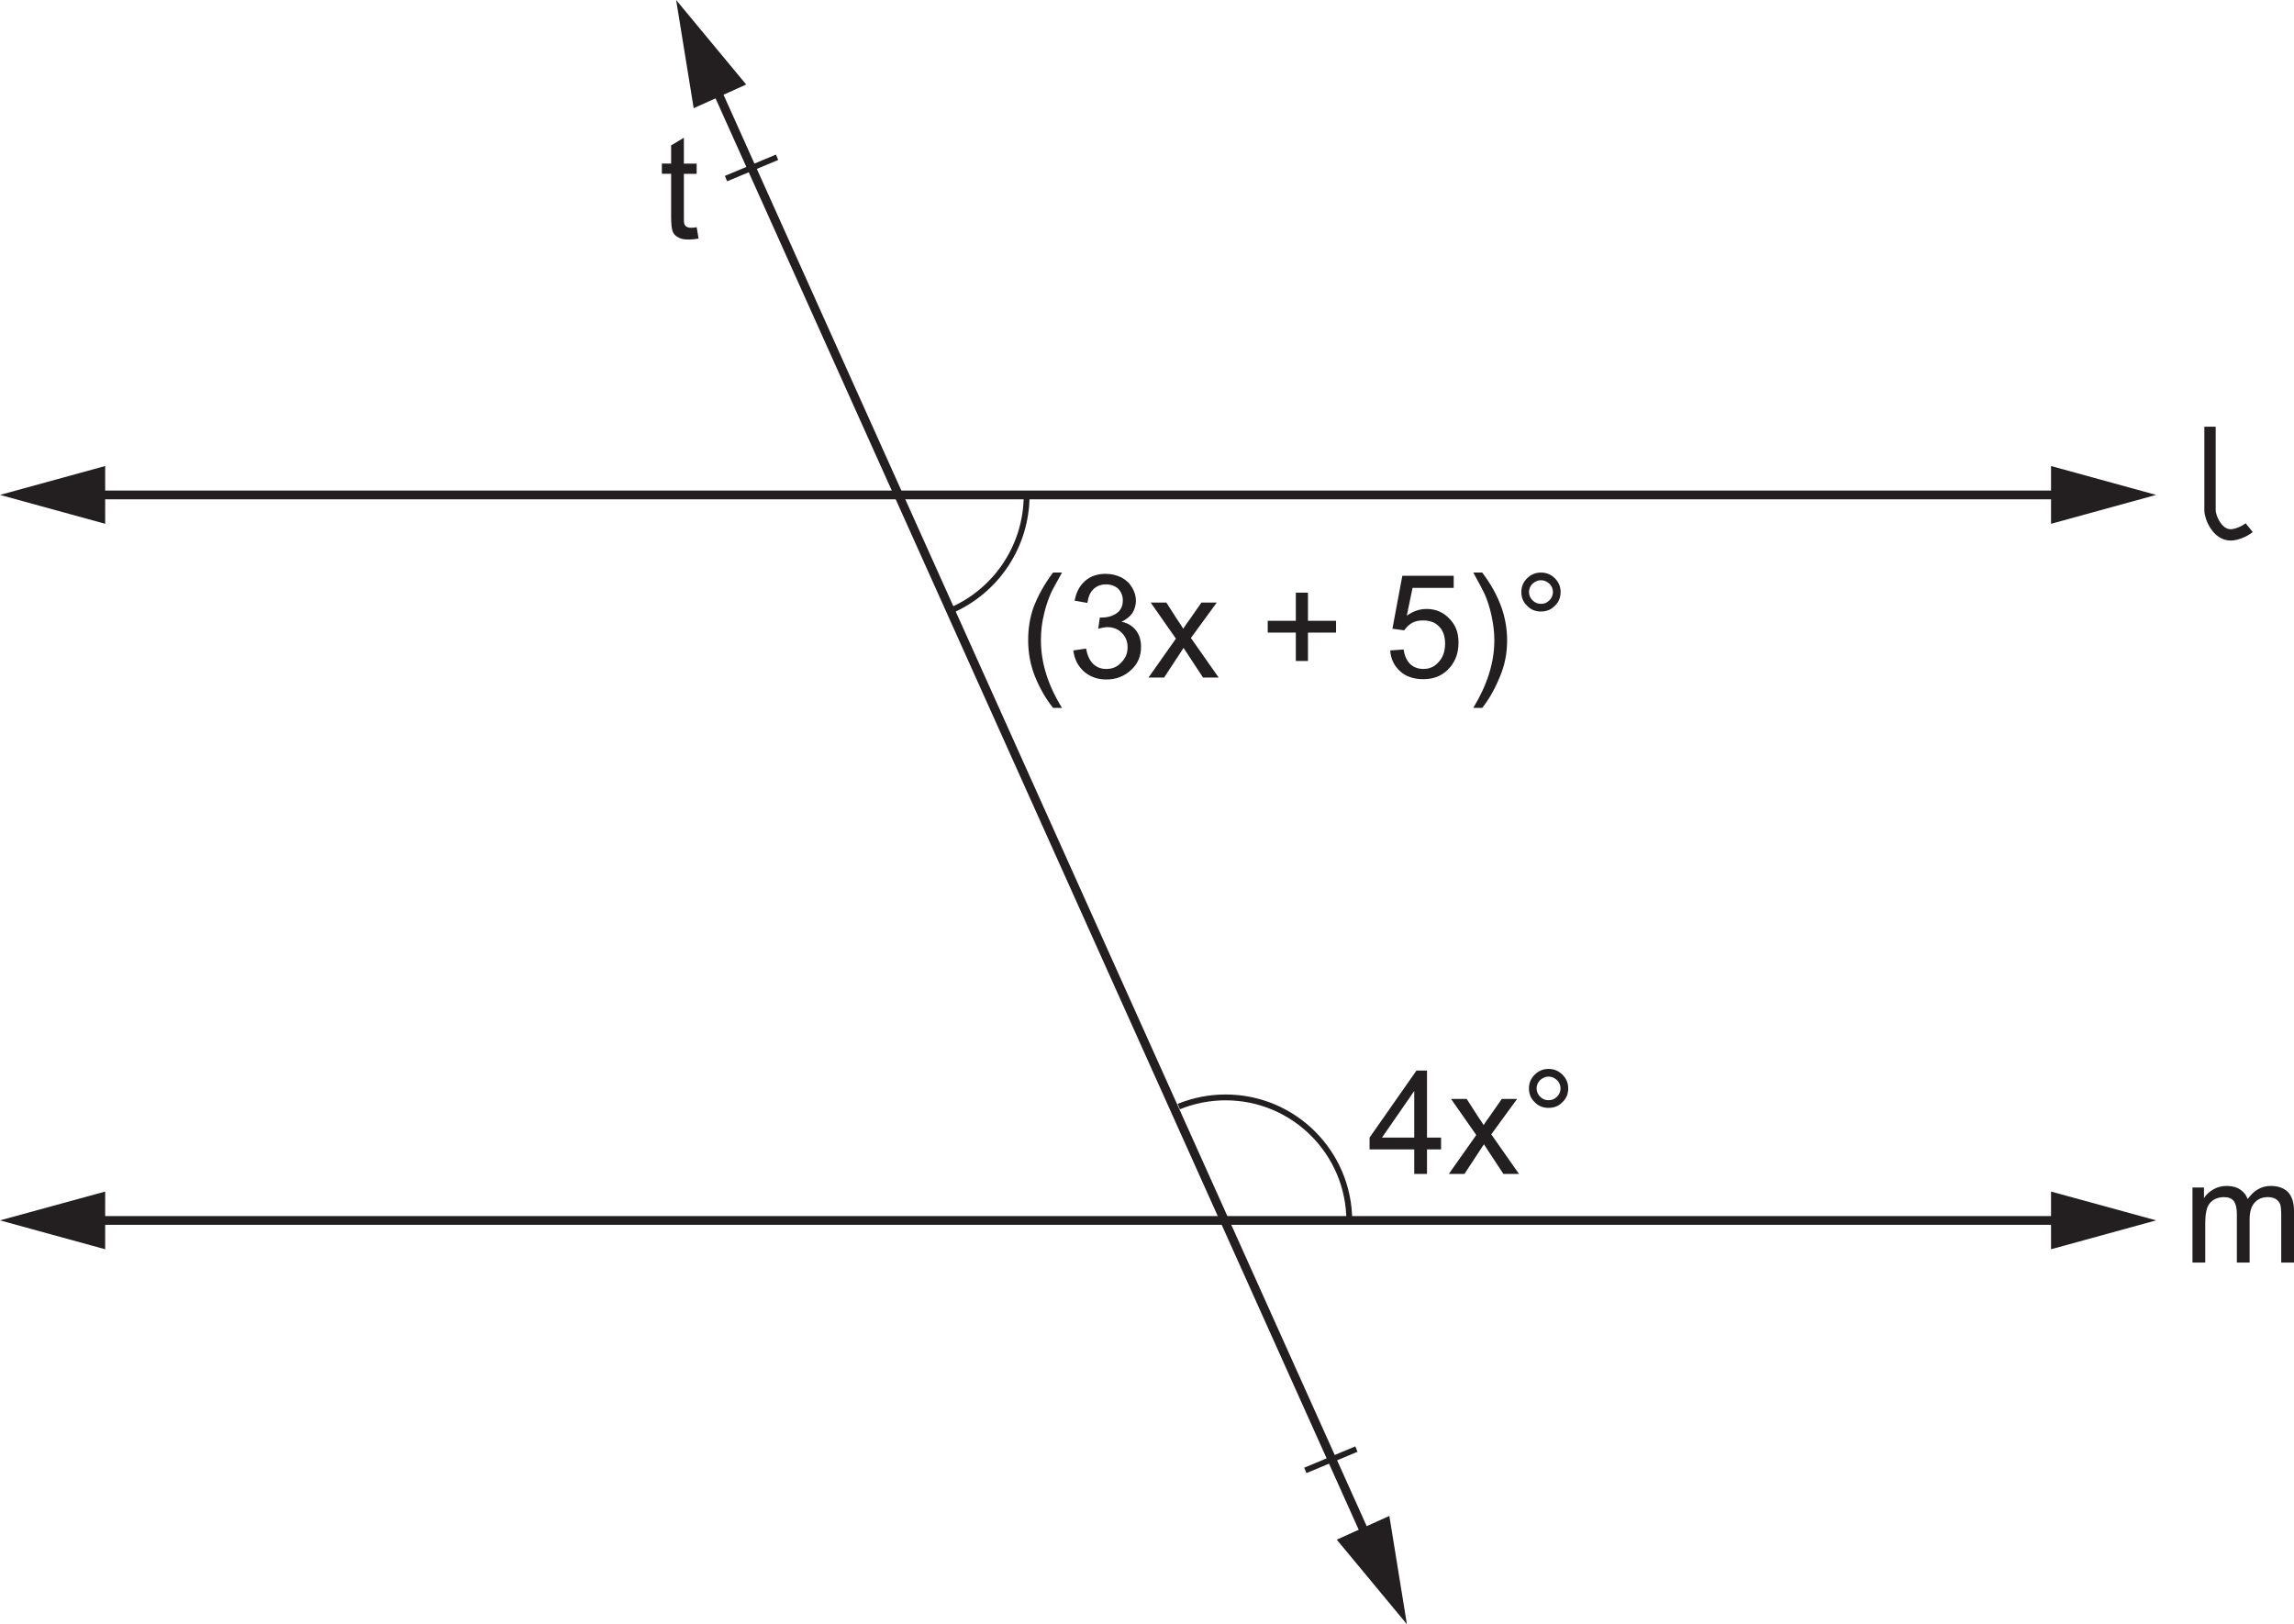 <?xml version="1.0" encoding="UTF-8" standalone="no"?>
<svg
   width="112.283pt"
   height="79.508pt"
   viewBox="0 0 112.283 79.508"
   version="1.1"
   id="svg1509"
   sodipodi:docname="EX_7C_Q5.svg"
   inkscape:version="1.2.2 (b0a8486541, 2022-12-01)"
   xmlns:inkscape="http://www.inkscape.org/namespaces/inkscape"
   xmlns:sodipodi="http://sodipodi.sourceforge.net/DTD/sodipodi-0.dtd"
   xmlns:xlink="http://www.w3.org/1999/xlink"
   xmlns="http://www.w3.org/2000/svg"
   xmlns:svg="http://www.w3.org/2000/svg">
  <sodipodi:namedview
     id="namedview1511"
     pagecolor="#ffffff"
     bordercolor="#000000"
     borderopacity="0.25"
     inkscape:showpageshadow="2"
     inkscape:pageopacity="0.0"
     inkscape:pagecheckerboard="0"
     inkscape:deskcolor="#d1d1d1"
     inkscape:document-units="pt"
     showgrid="false"
     inkscape:zoom="1.5420977"
     inkscape:cx="25.290226"
     inkscape:cy="41.826143"
     inkscape:window-width="1920"
     inkscape:window-height="1022"
     inkscape:window-x="0"
     inkscape:window-y="0"
     inkscape:window-maximized="1"
     inkscape:current-layer="svg1509" />
  <defs
     id="defs253">
    <g
       id="g251">
      <g
         id="glyph-0-0">
        <path
           d="M 0,-5.281 H 2.359 V 0 H 0 Z M 0.422,-4.875 v 4.453 h 1.531 V -4.875 Z m 0,0"
           id="path2" />
      </g>
      <g
         id="glyph-0-1">
        <path
           d="m 3.656,-4.266 c 0,0.387 -0.105,0.758 -0.312,1.109 -0.211,0.344 -0.605,0.809 -1.188,1.391 l -1.125,1.125 1.016,-0.031 C 2.586,-0.691 3.227,-0.719 3.969,-0.75 V 0.031 C 3.227,0.008 2.594,0 2.062,0 1.52,0 0.879,0.008 0.141,0.031 V -0.188 L 1.906,-2.016 C 2.227,-2.348 2.473,-2.688 2.641,-3.031 2.816,-3.375 2.906,-3.707 2.906,-4.031 2.906,-4.383 2.789,-4.664 2.562,-4.875 2.344,-5.094 2.051,-5.203 1.688,-5.203 1.5,-5.203 1.32,-5.164 1.156,-5.094 1.07,-5.062 1,-5.02 0.938,-4.969 0.895,-4.938 0.859,-4.895 0.828,-4.844 0.805,-4.801 0.781,-4.727 0.75,-4.625 L 0.594,-4.094 H 0.328 L 0.469,-5.25 C 0.656,-5.438 0.875,-5.582 1.125,-5.688 c 0.258,-0.113 0.516,-0.172 0.766,-0.172 0.531,0 0.957,0.148 1.281,0.438 0.32,0.293 0.484,0.68 0.484,1.156 z m 0,0"
           id="path5" />
      </g>
      <g
         id="glyph-0-2">
        <path
           d="m 2.391,-1.516 h -2.312 l -0.062,-0.219 2.406,-3.938 0.641,-0.219 0.094,0.031 C 3.145,-5.734 3.129,-5.57 3.109,-5.375 3.098,-5.188 3.094,-5.016 3.094,-4.859 v 2.766 h 0.234 c 0.156,0 0.297,0 0.422,0 C 3.883,-2.102 3.969,-2.109 4,-2.109 V -1.5 c -0.031,0 -0.117,0 -0.25,0 C 3.625,-1.508 3.484,-1.516 3.328,-1.516 H 3.094 v 0.484 c 0,0.344 0.023,0.559 0.078,0.641 0.062,0.086 0.195,0.133 0.406,0.141 L 4.031,-0.234 V 0.031 C 3.508,0.008 3.062,0 2.688,0 2.301,0 1.852,0.008 1.344,0.031 v -0.266 l 0.5,-0.016 c 0.238,-0.008 0.391,-0.055 0.453,-0.141 0.062,-0.094 0.094,-0.305 0.094,-0.641 z m 0,-0.578 v -2.984 l -0.844,1.359 c -0.293,0.461 -0.617,1 -0.969,1.625 z m 0,0"
           id="path8" />
      </g>
      <g
         id="glyph-0-3" />
      <g
         id="glyph-0-4">
        <path
           d="M 3.547,-4.469 3.469,-5 C 3.457,-5.094 3.438,-5.16 3.406,-5.203 3.383,-5.242 3.348,-5.285 3.297,-5.328 3.172,-5.422 3.031,-5.492 2.875,-5.547 c -0.219,-0.082 -0.449,-0.125 -0.688,-0.125 -0.375,0 -0.684,0.121 -0.922,0.359 -0.23,0.23 -0.344,0.531 -0.344,0.906 0,0.324 0.113,0.562 0.344,0.719 0.219,0.148 0.617,0.258 1.203,0.328 0.656,0.086 1.125,0.234 1.406,0.453 0.27,0.211 0.406,0.527 0.406,0.953 0,0.594 -0.25,1.102 -0.75,1.516 C 3.039,-0.031 2.441,0.172 1.734,0.172 1.504,0.172 1.25,0.133 0.969,0.062 0.695,0 0.453,-0.082 0.234,-0.188 c 0.031,-0.25 0.051,-0.469 0.062,-0.656 C 0.305,-1.02 0.312,-1.238 0.312,-1.5 h 0.266 l 0.062,0.531 c 0.02,0.094 0.039,0.164 0.062,0.203 0.02,0.043 0.062,0.09 0.125,0.141 0.133,0.117 0.289,0.203 0.469,0.266 0.25,0.105 0.488,0.156 0.719,0.156 0.445,0 0.812,-0.125 1.094,-0.375 0.289,-0.25 0.438,-0.57 0.438,-0.969 0,-0.344 -0.117,-0.598 -0.344,-0.766 -0.23,-0.164 -0.648,-0.285 -1.25,-0.359 -0.637,-0.082 -1.09,-0.238 -1.359,-0.469 -0.262,-0.227 -0.391,-0.582 -0.391,-1.062 0,-0.508 0.207,-0.941 0.625,-1.297 0.414,-0.352 0.926,-0.531 1.531,-0.531 0.238,0 0.5,0.039 0.781,0.109 0.281,0.062 0.547,0.148 0.797,0.25 -0.055,0.23 -0.09,0.43 -0.109,0.594 -0.023,0.168 -0.031,0.371 -0.031,0.609 z m 0,0"
           id="path12" />
      </g>
      <g
         id="glyph-0-5">
        <path
           d="M 2.141,0.172 C 1.547,0.172 1.078,0 0.734,-0.344 0.391,-0.695 0.219,-1.176 0.219,-1.781 c 0,-0.363 0.051,-0.688 0.156,-0.969 0.102,-0.281 0.25,-0.5 0.438,-0.656 0.113,-0.094 0.223,-0.172 0.328,-0.234 0.113,-0.062 0.219,-0.113 0.312,-0.156 0.145,-0.062 0.273,-0.109 0.391,-0.141 0.125,-0.031 0.234,-0.047 0.328,-0.047 H 2.188 c 0.5,0 0.895,0.148 1.188,0.438 0.281,0.281 0.426,0.656 0.438,1.125 v 0.344 c -0.117,0.031 -0.355,0.062 -0.719,0.094 -0.355,0.023 -0.633,0.031 -0.828,0.031 h -1.25 c 0.02,0.531 0.145,0.938 0.375,1.219 0.258,0.305 0.641,0.453 1.141,0.453 0.156,0 0.332,-0.035 0.531,-0.109 C 3.258,-0.461 3.441,-0.562 3.609,-0.688 l 0.094,0.109 -0.156,0.281 c -0.211,0.148 -0.438,0.262 -0.688,0.344 -0.25,0.082 -0.492,0.125 -0.719,0.125 z m 0.906,-2.453 c 0,-0.445 -0.078,-0.797 -0.234,-1.047 -0.156,-0.25 -0.383,-0.375 -0.672,-0.375 H 2.156 c -0.367,0 -0.648,0.141 -0.844,0.422 -0.18,0.25 -0.277,0.586 -0.297,1 0.363,0.031 0.695,0.047 1,0.047 0.312,0 0.656,-0.016 1.031,-0.047 z m 0,0"
           id="path15" />
      </g>
      <g
         id="glyph-0-6">
        <path
           d="M 3.516,-0.391 3.312,-0.094 C 3.125,0 2.941,0.066 2.766,0.109 c -0.18,0.039 -0.375,0.062 -0.594,0.062 -0.574,0 -1.043,-0.18 -1.406,-0.547 C 0.398,-0.75 0.219,-1.227 0.219,-1.812 c 0,-0.312 0.062,-0.609 0.188,-0.891 0.133,-0.281 0.312,-0.504 0.531,-0.672 0.102,-0.07 0.219,-0.145 0.344,-0.219 0.125,-0.07 0.254,-0.133 0.391,-0.188 0.156,-0.062 0.301,-0.109 0.438,-0.141 0.145,-0.039 0.273,-0.062 0.391,-0.062 0.176,0 0.359,0.031 0.547,0.094 0.195,0.055 0.352,0.121 0.469,0.203 C 3.461,-3.488 3.426,-3.316 3.406,-3.172 3.383,-3.023 3.375,-2.848 3.375,-2.641 H 3.141 L 3.094,-3.094 c 0,-0.039 -0.008,-0.07 -0.016,-0.094 C 3.066,-3.207 3.051,-3.227 3.031,-3.25 2.926,-3.332 2.812,-3.398 2.688,-3.453 c -0.156,-0.062 -0.32,-0.094 -0.484,-0.094 -0.387,0 -0.688,0.121 -0.906,0.359 -0.219,0.242 -0.328,0.574 -0.328,1 0,0.594 0.141,1.062 0.422,1.406 0.289,0.344 0.68,0.516 1.172,0.516 0.133,0 0.273,-0.02 0.422,-0.062 0.156,-0.051 0.301,-0.113 0.438,-0.188 z m 0,0"
           id="path18" />
      </g>
      <g
         id="glyph-0-7">
        <path
           d="m 2.219,0.172 c -0.574,0 -1.043,-0.195 -1.406,-0.594 -0.355,-0.395 -0.531,-0.906 -0.531,-1.531 0,-0.594 0.195,-1.078 0.594,-1.453 0.395,-0.383 0.91,-0.578 1.547,-0.578 0.57,0 1.035,0.18 1.391,0.531 0.363,0.355 0.547,0.812 0.547,1.375 0,0.668 -0.199,1.211 -0.594,1.625 -0.398,0.418 -0.914,0.625 -1.547,0.625 z m 0.203,-0.281 c 0.352,0 0.629,-0.145 0.828,-0.438 0.207,-0.289 0.312,-0.695 0.312,-1.219 0,-0.602 -0.121,-1.078 -0.359,-1.422 -0.242,-0.344 -0.57,-0.516 -0.984,-0.516 -0.355,0 -0.637,0.133 -0.844,0.391 -0.199,0.262 -0.297,0.621 -0.297,1.078 0,0.656 0.117,1.18 0.359,1.562 0.238,0.375 0.566,0.562 0.984,0.562 z m 0,0"
           id="path21" />
      </g>
      <g
         id="glyph-0-8">
        <path
           d="m 0.766,-0.891 v -1.844 c 0,-0.289 -0.023,-0.473 -0.062,-0.547 C 0.66,-3.352 0.562,-3.391 0.406,-3.391 H 0.062 V -3.625 c 0.258,-0.039 0.484,-0.086 0.672,-0.141 0.188,-0.051 0.406,-0.117 0.656,-0.203 l 0.078,0.062 v 0.688 c 0.352,-0.32 0.582,-0.52 0.688,-0.594 0.164,-0.113 0.375,-0.172 0.625,-0.172 0.469,0 0.82,0.125 1.062,0.375 0.238,0.25 0.359,0.625 0.359,1.125 v 1.594 c 0,0.273 0.016,0.445 0.047,0.516 0.039,0.074 0.141,0.117 0.297,0.125 l 0.312,0.016 V 0.031 C 4.598,0.008 4.367,0 4.172,0 3.984,0 3.754,0.008 3.484,0.031 V -2.312 c 0,-0.375 -0.086,-0.66 -0.25,-0.859 C 3.066,-3.367 2.82,-3.469 2.5,-3.469 c -0.273,0 -0.512,0.094 -0.719,0.281 -0.094,0.074 -0.168,0.156 -0.219,0.25 -0.031,0.031 -0.059,0.074 -0.078,0.125 -0.012,0.055 -0.016,0.105 -0.016,0.156 v 1.766 c 0,0.273 0.02,0.445 0.062,0.516 0.039,0.074 0.141,0.117 0.297,0.125 l 0.344,0.016 V 0.031 C 1.766,0.008 1.41,0 1.109,0 0.816,0 0.461,0.008 0.047,0.031 V -0.234 L 0.391,-0.25 c 0.164,-0.008 0.27,-0.051 0.312,-0.125 0.039,-0.07 0.062,-0.242 0.062,-0.516 z m 0,0"
           id="path24" />
      </g>
      <g
         id="glyph-0-9">
        <path
           d="m 1.969,0.094 c -0.492,0 -0.891,-0.176 -1.203,-0.531 -0.312,-0.363 -0.469,-0.832 -0.469,-1.406 0,-0.344 0.066,-0.648 0.203,-0.922 0.145,-0.281 0.344,-0.504 0.594,-0.672 l 0.766,-0.391 c 0.082,-0.051 0.176,-0.086 0.281,-0.109 0.113,-0.031 0.227,-0.047 0.344,-0.047 0.301,0 0.625,0.086 0.969,0.25 L 3.5,-3.703 V -5.188 C 3.5,-5.363 3.484,-5.477 3.453,-5.531 3.422,-5.582 3.348,-5.609 3.234,-5.609 H 2.812 v -0.25 C 3.07,-5.891 3.289,-5.926 3.469,-5.969 3.656,-6.02 3.875,-6.086 4.125,-6.172 l 0.078,0.078 v 5.203 c 0,0.273 0.02,0.445 0.062,0.516 0.039,0.074 0.145,0.117 0.312,0.125 l 0.344,0.016 V 0.031 C 4.641,0.008 4.398,0 4.203,0 4.004,0 3.766,0.008 3.484,0.031 l 0.062,-0.797 C 2.973,-0.273 2.648,-0.008 2.578,0.031 2.504,0.07 2.301,0.094 1.969,0.094 Z m 0.328,-3.672 c -0.406,0 -0.719,0.133 -0.938,0.391 -0.219,0.262 -0.328,0.641 -0.328,1.141 0,0.492 0.125,0.891 0.375,1.203 0.25,0.312 0.57,0.469 0.969,0.469 0.207,0 0.41,-0.078 0.609,-0.234 C 3.18,-0.773 3.352,-0.992 3.5,-1.266 v -1.75 C 3.383,-3.148 3.238,-3.27 3.062,-3.375 2.801,-3.508 2.547,-3.578 2.297,-3.578 Z m 0,0"
           id="path27" />
      </g>
      <g
         id="glyph-0-10">
        <path
           d="m 1.297,0.094 c -0.312,0 -0.562,-0.09 -0.75,-0.266 C 0.367,-0.359 0.281,-0.613 0.281,-0.938 c 0,-0.352 0.117,-0.641 0.359,-0.859 0.25,-0.219 0.629,-0.375 1.141,-0.469 l 0.984,-0.188 v -0.031 c 0,-0.332 -0.094,-0.586 -0.281,-0.766 -0.18,-0.188 -0.434,-0.281 -0.766,-0.281 -0.137,0 -0.25,0.008 -0.344,0.016 H 1.344 c -0.074,0.023 -0.141,0.055 -0.203,0.094 -0.055,0.043 -0.094,0.105 -0.125,0.188 L 0.828,-2.812 0.625,-2.875 v -0.547 c 0.301,-0.207 0.555,-0.352 0.766,-0.438 0.207,-0.082 0.422,-0.125 0.641,-0.125 0.531,0 0.895,0.125 1.094,0.375 0.207,0.242 0.312,0.68 0.312,1.312 v 1.406 c 0,0.273 0.016,0.445 0.047,0.516 0.031,0.074 0.113,0.117 0.25,0.125 L 4,-0.234 V 0.031 C 3.758,0.008 3.551,0 3.375,0 3.188,0 2.973,0.008 2.734,0.031 2.742,-0.207 2.75,-0.383 2.75,-0.5 V -0.703 L 1.812,-0.031 1.703,0.031 c -0.086,0.039 -0.219,0.062 -0.406,0.062 z m 1.469,-1.109 V -2.188 L 2.125,-2.062 C 1.738,-1.988 1.453,-1.867 1.266,-1.703 1.086,-1.547 1,-1.336 1,-1.078 c 0,0.199 0.062,0.367 0.188,0.5 0.125,0.137 0.285,0.203 0.484,0.203 0.176,0 0.375,-0.078 0.594,-0.234 0.164,-0.102 0.332,-0.238 0.5,-0.406 z m 0,0"
           id="path30" />
      </g>
      <g
         id="glyph-0-11">
        <path
           d="m 0.891,-0.891 v -1.844 c 0,-0.289 -0.023,-0.473 -0.062,-0.547 C 0.785,-3.352 0.688,-3.391 0.531,-3.391 H 0.188 V -3.625 c 0.258,-0.039 0.484,-0.086 0.672,-0.141 0.188,-0.051 0.406,-0.117 0.656,-0.203 l 0.078,0.062 v 0.828 C 1.883,-3.43 2.082,-3.656 2.188,-3.75 c 0.164,-0.156 0.367,-0.234 0.609,-0.234 0.062,0 0.129,0.012 0.203,0.031 0.07,0.012 0.129,0.031 0.172,0.062 L 3.094,-2.875 H 2.938 C 2.875,-3 2.789,-3.094 2.688,-3.156 2.594,-3.227 2.484,-3.266 2.359,-3.266 c -0.199,0 -0.387,0.102 -0.562,0.297 L 1.781,-2.953 C 1.727,-2.879 1.68,-2.789 1.641,-2.688 1.609,-2.582 1.594,-2.473 1.594,-2.359 v 1.469 c 0,0.273 0.023,0.445 0.078,0.516 0.051,0.074 0.172,0.117 0.359,0.125 l 0.422,0.016 V 0.031 C 2.004,0.008 1.625,0 1.312,0 0.988,0 0.609,0.008 0.172,0.031 V -0.234 L 0.516,-0.25 c 0.164,-0.008 0.27,-0.051 0.312,-0.125 0.039,-0.07 0.062,-0.242 0.062,-0.516 z m 0,0"
           id="path33" />
      </g>
      <g
         id="glyph-0-12">
        <path
           d="m 3.859,-3 -1.938,4.469 c -0.188,0.375 -0.375,0.641 -0.562,0.797 C 1.18,2.422 0.969,2.5 0.719,2.5 0.531,2.5 0.367,2.453 0.234,2.359 L 0.438,1.719 H 0.531 C 0.645,1.863 0.797,1.938 0.984,1.938 1.098,1.938 1.211,1.883 1.328,1.781 1.453,1.676 1.551,1.539 1.625,1.375 L 2.156,0.188 1.016,-2.562 C 0.816,-3.031 0.68,-3.32 0.609,-3.438 0.535,-3.551 0.445,-3.613 0.344,-3.625 L 0.109,-3.656 v -0.25 c 0.375,0.023 0.695,0.031 0.969,0.031 0.281,0 0.613,-0.008 1,-0.031 v 0.25 L 1.734,-3.625 c -0.168,0.012 -0.262,0.055 -0.281,0.125 -0.012,0.062 0.039,0.23 0.156,0.5 l 0.938,2.281 0.812,-1.922 c 0.188,-0.426 0.281,-0.691 0.281,-0.797 0,-0.113 -0.086,-0.176 -0.25,-0.188 L 3.031,-3.656 v -0.25 c 0.312,0.023 0.582,0.031 0.812,0.031 0.219,0 0.488,-0.008 0.812,-0.031 v 0.25 L 4.391,-3.625 c -0.117,0.012 -0.199,0.055 -0.25,0.125 -0.062,0.062 -0.156,0.23 -0.281,0.5 z m 0,0"
           id="path36" />
      </g>
      <g
         id="glyph-0-13">
        <path
           d="M 0.766,-0.891 V -5.188 c 0,-0.176 -0.023,-0.289 -0.062,-0.344 -0.031,-0.051 -0.105,-0.078 -0.219,-0.078 H 0.062 v -0.25 c 0.258,-0.031 0.484,-0.066 0.672,-0.109 0.188,-0.039 0.406,-0.109 0.656,-0.203 L 1.469,-6.094 v 2.875 c 0.352,-0.32 0.582,-0.52 0.688,-0.594 0.164,-0.113 0.375,-0.172 0.625,-0.172 0.469,0 0.82,0.125 1.062,0.375 0.238,0.25 0.359,0.625 0.359,1.125 v 1.594 c 0,0.273 0.016,0.445 0.047,0.516 0.039,0.074 0.141,0.117 0.297,0.125 l 0.312,0.016 V 0.031 C 4.598,0.008 4.367,0 4.172,0 3.984,0 3.754,0.008 3.484,0.031 V -2.312 c 0,-0.375 -0.086,-0.66 -0.25,-0.859 C 3.066,-3.367 2.82,-3.469 2.5,-3.469 c -0.273,0 -0.512,0.094 -0.719,0.281 -0.094,0.074 -0.168,0.156 -0.219,0.25 -0.031,0.031 -0.059,0.074 -0.078,0.125 -0.012,0.055 -0.016,0.105 -0.016,0.156 v 1.766 c 0,0.273 0.02,0.445 0.062,0.516 0.039,0.074 0.141,0.117 0.297,0.125 l 0.344,0.016 V 0.031 C 1.766,0.008 1.41,0 1.109,0 0.816,0 0.461,0.008 0.047,0.031 V -0.234 L 0.391,-0.25 c 0.164,-0.008 0.27,-0.051 0.312,-0.125 0.039,-0.07 0.062,-0.242 0.062,-0.516 z m 0,0"
           id="path39" />
      </g>
      <g
         id="glyph-0-14">
        <path
           d="M 0.891,-0.891 V -5.188 c 0,-0.176 -0.023,-0.289 -0.062,-0.344 C 0.797,-5.582 0.727,-5.609 0.625,-5.609 H 0.188 v -0.25 c 0.258,-0.031 0.484,-0.066 0.672,-0.109 0.188,-0.039 0.406,-0.109 0.656,-0.203 L 1.594,-6.094 v 5.203 c 0,0.273 0.02,0.445 0.062,0.516 0.039,0.074 0.145,0.117 0.312,0.125 L 2.312,-0.234 V 0.031 C 1.895,0.008 1.535,0 1.234,0 0.941,0 0.586,0.008 0.172,0.031 V -0.234 L 0.516,-0.25 c 0.164,-0.008 0.27,-0.051 0.312,-0.125 0.039,-0.07 0.062,-0.242 0.062,-0.516 z m 0,0"
           id="path42" />
      </g>
      <g
         id="glyph-0-15">
        <path
           d="m 1.375,-1.031 c 0,0.344 0.02,0.559 0.062,0.641 0.051,0.086 0.176,0.133 0.375,0.141 l 0.406,0.016 V 0.031 C 1.82,0.008 1.484,0 1.203,0 0.91,0 0.566,0.008 0.172,0.031 V -0.234 L 0.562,-0.25 C 0.75,-0.258 0.863,-0.305 0.906,-0.391 0.957,-0.484 0.984,-0.695 0.984,-1.031 v -3.797 c 0,-0.332 -0.027,-0.539 -0.078,-0.625 -0.055,-0.094 -0.172,-0.145 -0.359,-0.156 L 0.141,-5.625 v -0.25 c 0.312,0 0.582,0 0.812,0 0.227,0 0.504,-0.008 0.828,-0.031 0.113,0.273 0.191,0.469 0.234,0.594 0.051,0.117 0.129,0.273 0.234,0.469 l 1.766,3.672 1.75,-3.656 c 0.094,-0.188 0.164,-0.336 0.219,-0.453 0.051,-0.125 0.133,-0.32 0.25,-0.594 0.312,0 0.582,0 0.812,0 0.227,0 0.504,-0.008 0.828,-0.031 v 0.25 L 7.469,-5.625 c -0.199,0.012 -0.324,0.059 -0.375,0.141 -0.043,0.086 -0.062,0.297 -0.062,0.641 v 3.812 c 0,0.344 0.02,0.559 0.062,0.641 0.051,0.086 0.176,0.133 0.375,0.141 L 7.875,-0.234 V 0.031 C 7.395,0.008 6.977,0 6.625,0 6.281,0 5.863,0.008 5.375,0.031 V -0.234 L 5.781,-0.25 C 5.977,-0.258 6.098,-0.305 6.141,-0.391 6.191,-0.473 6.219,-0.688 6.219,-1.031 v -3.859 c -0.375,0.742 -0.703,1.402 -0.984,1.984 -0.281,0.586 -0.59,1.25 -0.922,2 C 4.238,-0.75 4.16,-0.57 4.078,-0.375 3.992,-0.188 3.93,-0.023 3.891,0.109 h -0.188 C 3.672,0.016 3.613,-0.125 3.531,-0.312 3.445,-0.508 3.359,-0.703 3.266,-0.891 l -0.953,-2 L 1.375,-4.812 Z m 0,0"
           id="path45" />
      </g>
      <g
         id="glyph-0-16">
        <path
           d="m 1.781,0.094 c -0.367,0 -0.617,-0.074 -0.75,-0.219 -0.125,-0.145 -0.188,-0.414 -0.188,-0.812 V -3.234 L 0.188,-3.219 V -3.375 l 0.125,-0.062 0.531,-0.203 V -4 c 0,-0.227 -0.008,-0.43 -0.016,-0.609 -0.012,-0.188 -0.023,-0.301 -0.031,-0.344 L 1.531,-5.281 1.641,-5.188 c -0.023,0.137 -0.043,0.328 -0.062,0.578 -0.023,0.25 -0.031,0.484 -0.031,0.703 v 0.266 H 1.562 l 1.156,-0.062 -0.062,0.469 H 1.547 V -1 c 0,0.199 0.035,0.344 0.109,0.438 0.07,0.086 0.188,0.125 0.344,0.125 0.082,0 0.164,-0.008 0.25,-0.031 C 2.344,-0.5 2.43,-0.539 2.516,-0.594 L 2.625,-0.453 2.219,0.016 C 2.156,0.047 2.086,0.066 2.016,0.078 1.941,0.086 1.863,0.094 1.781,0.094 Z m 0,0"
           id="path48" />
      </g>
      <g
         id="glyph-0-17">
        <path
           d="m 0.844,-0.891 v -1.844 c 0,-0.289 -0.023,-0.473 -0.062,-0.547 C 0.75,-3.352 0.648,-3.391 0.484,-3.391 H 0.156 V -3.625 c 0.258,-0.039 0.484,-0.086 0.672,-0.141 0.176,-0.051 0.395,-0.117 0.656,-0.203 l 0.078,0.062 v 0.672 C 1.895,-3.535 2.113,-3.727 2.219,-3.812 2.375,-3.926 2.551,-3.984 2.75,-3.984 c 0.457,0 0.801,0.121 1.031,0.359 0.102,0.125 0.188,0.273 0.25,0.438 0.375,-0.332 0.613,-0.539 0.719,-0.625 0.156,-0.113 0.336,-0.172 0.547,-0.172 0.457,0 0.801,0.121 1.031,0.359 0.227,0.242 0.344,0.602 0.344,1.078 v 1.656 c 0,0.273 0.02,0.445 0.062,0.516 0.039,0.074 0.145,0.117 0.312,0.125 l 0.344,0.016 V 0.031 C 7.109,0.008 6.867,0 6.672,0 6.473,0 6.238,0.008 5.969,0.031 v -2.391 c 0,-0.352 -0.074,-0.625 -0.219,-0.812 C 5.602,-3.367 5.395,-3.469 5.125,-3.469 c -0.262,0 -0.496,0.102 -0.703,0.297 -0.086,0.062 -0.156,0.141 -0.219,0.234 -0.031,0.043 -0.055,0.09 -0.062,0.141 C 4.129,-2.754 4.125,-2.703 4.125,-2.641 v 1.75 c 0,0.273 0.016,0.445 0.047,0.516 0.039,0.074 0.145,0.117 0.312,0.125 l 0.344,0.016 V 0.031 C 4.41,0.008 4.055,0 3.766,0 3.461,0 3.109,0.008 2.703,0.031 V -0.234 L 3.047,-0.25 c 0.156,-0.008 0.254,-0.051 0.297,-0.125 0.039,-0.07 0.062,-0.242 0.062,-0.516 v -1.469 c 0,-0.352 -0.074,-0.625 -0.219,-0.812 -0.148,-0.195 -0.355,-0.297 -0.625,-0.297 -0.262,0 -0.496,0.102 -0.703,0.297 -0.086,0.074 -0.156,0.164 -0.219,0.266 -0.023,0.031 -0.043,0.074 -0.062,0.125 C 1.566,-2.727 1.562,-2.676 1.562,-2.625 v 1.734 c 0,0.273 0.016,0.445 0.047,0.516 C 1.648,-0.301 1.75,-0.258 1.906,-0.25 l 0.328,0.016 V 0.031 C 1.828,0.008 1.477,0 1.188,0 0.895,0 0.547,0.008 0.141,0.031 V -0.234 L 0.484,-0.25 c 0.156,-0.008 0.254,-0.051 0.297,-0.125 0.039,-0.07 0.062,-0.242 0.062,-0.516 z m 0,0"
           id="path51" />
      </g>
      <g
         id="glyph-0-18">
        <path
           d="m 0.891,-0.891 v -1.844 c 0,-0.289 -0.023,-0.473 -0.062,-0.547 C 0.785,-3.352 0.688,-3.391 0.531,-3.391 H 0.188 V -3.625 c 0.258,-0.039 0.484,-0.086 0.672,-0.141 0.188,-0.051 0.406,-0.117 0.656,-0.203 l 0.078,0.062 v 3.016 c 0,0.273 0.02,0.445 0.062,0.516 0.039,0.074 0.145,0.117 0.312,0.125 L 2.312,-0.234 V 0.031 C 1.895,0.008 1.535,0 1.234,0 0.941,0 0.586,0.008 0.172,0.031 V -0.234 L 0.516,-0.25 c 0.164,-0.008 0.27,-0.051 0.312,-0.125 0.039,-0.07 0.062,-0.242 0.062,-0.516 z m 0.312,-4.938 c 0.133,0 0.242,0.047 0.328,0.141 0.094,0.094 0.141,0.203 0.141,0.328 0,0.137 -0.047,0.25 -0.141,0.344 -0.086,0.086 -0.195,0.125 -0.328,0.125 -0.125,0 -0.234,-0.039 -0.328,-0.125 -0.094,-0.094 -0.141,-0.207 -0.141,-0.344 0,-0.125 0.047,-0.234 0.141,-0.328 0.094,-0.094 0.203,-0.141 0.328,-0.141 z m 0,0"
           id="path54" />
      </g>
      <g
         id="glyph-0-19">
        <path
           d="m 2.734,-2.812 v -0.141 c 0,-0.113 -0.027,-0.219 -0.078,-0.312 C 2.613,-3.359 2.551,-3.43 2.469,-3.484 2.406,-3.523 2.336,-3.562 2.266,-3.594 c -0.188,-0.07 -0.375,-0.109 -0.562,-0.109 -0.242,0 -0.434,0.062 -0.578,0.188 -0.148,0.117 -0.219,0.281 -0.219,0.5 0,0.188 0.078,0.336 0.234,0.438 0.145,0.094 0.414,0.184 0.812,0.266 0.508,0.094 0.863,0.219 1.062,0.375 0.207,0.156 0.312,0.375 0.312,0.656 0,0.438 -0.18,0.793 -0.531,1.062 -0.355,0.258 -0.824,0.391 -1.406,0.391 -0.168,0 -0.352,-0.023 -0.547,-0.062 C 0.645,0.078 0.445,0.031 0.25,-0.031 0.289,-0.27 0.316,-0.473 0.328,-0.641 0.336,-0.797 0.344,-0.988 0.344,-1.219 h 0.25 v 0.375 c 0,0.074 0.016,0.148 0.047,0.219 0.031,0.074 0.066,0.133 0.109,0.172 0.094,0.086 0.191,0.148 0.297,0.188 0.176,0.086 0.383,0.125 0.625,0.125 0.312,0 0.555,-0.066 0.734,-0.203 0.188,-0.145 0.281,-0.336 0.281,-0.578 0,-0.195 -0.074,-0.348 -0.219,-0.453 -0.137,-0.102 -0.402,-0.191 -0.797,-0.266 -0.5,-0.094 -0.855,-0.227 -1.062,-0.406 -0.199,-0.164 -0.297,-0.414 -0.297,-0.75 0,-0.352 0.141,-0.641 0.422,-0.859 0.289,-0.219 0.676,-0.328 1.156,-0.328 0.164,0 0.348,0.023 0.547,0.062 0.207,0.043 0.398,0.094 0.578,0.156 -0.023,0.188 -0.039,0.344 -0.047,0.469 0,0.137 0,0.297 0,0.484 z m 0,0"
           id="path57" />
      </g>
      <g
         id="glyph-0-20">
        <path
           d="m 1.609,-3.266 v 2.375 c 0,0.273 0.02,0.445 0.062,0.516 0.039,0.074 0.145,0.117 0.312,0.125 l 0.344,0.016 V 0.031 C 1.91,0.008 1.551,0 1.25,0 0.957,0 0.602,0.008 0.188,0.031 V -0.234 L 0.547,-0.25 c 0.156,-0.008 0.254,-0.051 0.297,-0.125 0.039,-0.07 0.062,-0.242 0.062,-0.516 v -2.375 l -0.578,0.031 V -3.438 L 0.484,-3.5 0.906,-3.688 v -0.453 c 0,-0.227 0.023,-0.438 0.078,-0.625 0.062,-0.195 0.148,-0.363 0.266,-0.5 0.051,-0.062 0.129,-0.148 0.234,-0.266 0.102,-0.113 0.207,-0.223 0.312,-0.328 0.102,-0.113 0.211,-0.195 0.328,-0.25 0.113,-0.051 0.242,-0.078 0.391,-0.078 0.062,0 0.133,0.012 0.219,0.031 0.082,0.023 0.133,0.043 0.156,0.062 v 0.656 l -0.094,0.047 C 2.723,-5.461 2.629,-5.52 2.516,-5.562 2.41,-5.602 2.305,-5.625 2.203,-5.625 c -0.219,0 -0.375,0.074 -0.469,0.219 -0.086,0.148 -0.125,0.402 -0.125,0.766 V -3.688 l 1.125,-0.047 -0.062,0.469 z m 0,0"
           id="path60" />
      </g>
      <g
         id="glyph-0-21">
        <path
           d="m 5.688,-0.719 -0.234,0.438 c -0.398,0.18 -0.73,0.297 -1,0.359 -0.273,0.062 -0.594,0.094 -0.969,0.094 -0.969,0 -1.762,-0.285 -2.375,-0.859 C 0.492,-1.258 0.188,-2.004 0.188,-2.922 c 0,-0.914 0.32,-1.66 0.969,-2.234 0.656,-0.582 1.5,-0.875 2.531,-0.875 0.301,0 0.629,0.039 0.984,0.109 0.352,0.062 0.676,0.148 0.969,0.25 -0.055,0.25 -0.09,0.465 -0.109,0.641 C 5.5,-4.852 5.484,-4.641 5.484,-4.391 H 5.219 v -0.531 C 5.219,-5.016 5.207,-5.082 5.188,-5.125 5.164,-5.164 5.125,-5.207 5.062,-5.25 4.883,-5.363 4.688,-5.457 4.469,-5.531 4.176,-5.625 3.867,-5.672 3.547,-5.672 c -0.75,0 -1.344,0.234 -1.781,0.703 -0.438,0.461 -0.656,1.09 -0.656,1.891 0,0.844 0.25,1.523 0.75,2.031 0.508,0.512 1.18,0.766 2.016,0.766 0.32,0 0.641,-0.047 0.953,-0.141 0.32,-0.094 0.586,-0.219 0.797,-0.375 z m 0,0"
           id="path63" />
      </g>
      <g
         id="glyph-0-22">
        <path
           d="m 0.5,0.078 v -0.094 c 0.02,0 0.102,-0.016 0.25,-0.047 0.602,-0.176 1.125,-0.508 1.562,-1 0.488,-0.551 0.734,-1.156 0.734,-1.812 v 0.016 L 2.859,-2.688 C 2.453,-2.344 2.082,-2.172 1.75,-2.172 c -0.492,0 -0.875,-0.145 -1.156,-0.438 -0.281,-0.301 -0.422,-0.707 -0.422,-1.219 0,-0.57 0.188,-1.051 0.562,-1.438 0.375,-0.395 0.836,-0.594 1.391,-0.594 0.531,0 0.957,0.211 1.281,0.625 0.32,0.418 0.484,0.969 0.484,1.656 0,1.023 -0.309,1.875 -0.922,2.562 -0.543,0.617 -1.258,1.012 -2.141,1.188 z m 2.656,-4.031 c 0,-0.508 -0.102,-0.906 -0.297,-1.188 C 2.66,-5.422 2.383,-5.562 2.031,-5.562 c -0.355,0 -0.637,0.133 -0.844,0.391 -0.199,0.25 -0.297,0.609 -0.297,1.078 0,0.43 0.102,0.773 0.312,1.031 0.219,0.262 0.492,0.391 0.828,0.391 0.312,0 0.578,-0.117 0.797,-0.359 0.219,-0.25 0.328,-0.555 0.328,-0.922 z m 0,0"
           id="path66" />
      </g>
      <g
         id="glyph-1-0">
        <path
           d="M 0,-5.906 H 2.641 V 0 H 0 Z m 0.469,0.453 v 4.984 h 1.703 v -4.984 z m 0,0"
           id="path69" />
      </g>
      <g
         id="glyph-1-1" />
      <g
         id="glyph-1-2">
        <path
           d="M 1.156,-1.156 V -5.391 C 1.156,-5.766 1.125,-6 1.062,-6.094 1.008,-6.195 0.875,-6.254 0.656,-6.266 l -0.453,-0.031 v -0.281 c 0.27,0.023 0.641,0.039 1.109,0.047 0.469,0 0.91,-0.004 1.328,-0.016 0.562,-0.02 1.082,-0.023 1.562,-0.016 0.477,0 0.773,0.012 0.891,0.031 -0.055,0.273 -0.09,0.508 -0.109,0.703 -0.031,0.199 -0.047,0.438 -0.047,0.719 H 4.609 V -5.875 c 0,-0.082 -0.152,-0.148 -0.453,-0.203 -0.305,-0.062 -0.668,-0.094 -1.094,-0.094 H 2.844 c -0.242,0 -0.508,0.016 -0.797,0.047 v 2.547 l 1.094,0.031 c 0.57,0 0.898,-0.031 0.984,-0.094 0.082,-0.062 0.133,-0.305 0.156,-0.734 H 4.562 c -0.023,0.418 -0.031,0.777 -0.031,1.078 0,0.305 0.008,0.664 0.031,1.078 H 4.281 C 4.258,-2.688 4.207,-2.953 4.125,-3.016 4.039,-3.086 3.711,-3.125 3.141,-3.125 c -0.324,0 -0.688,0.012 -1.094,0.031 v 1.938 c 0,0.387 0.023,0.625 0.078,0.719 0.062,0.094 0.195,0.148 0.406,0.156 L 2.984,-0.25 V 0.031 C 2.453,0.008 1.992,0 1.609,0 1.211,0 0.742,0.008 0.203,0.031 V -0.25 L 0.656,-0.281 C 0.875,-0.289 1.016,-0.344 1.078,-0.438 1.129,-0.531 1.156,-0.77 1.156,-1.156 Z m 0,0"
           id="path73" />
      </g>
      <g
         id="glyph-1-3">
        <path
           d="M 2.484,0.188 C 1.836,0.188 1.312,-0.031 0.906,-0.469 0.508,-0.906 0.312,-1.473 0.312,-2.172 c 0,-0.676 0.219,-1.223 0.656,-1.641 0.445,-0.426 1.023,-0.641 1.734,-0.641 0.645,0 1.164,0.199 1.562,0.594 0.406,0.398 0.609,0.914 0.609,1.547 0,0.742 -0.227,1.344 -0.672,1.812 -0.438,0.461 -1.012,0.688 -1.719,0.688 z m 0.219,-0.312 c 0.395,0 0.707,-0.16 0.938,-0.484 0.227,-0.332 0.344,-0.785 0.344,-1.359 0,-0.676 -0.137,-1.207 -0.406,-1.594 -0.273,-0.383 -0.637,-0.578 -1.094,-0.578 -0.398,0 -0.711,0.148 -0.938,0.438 -0.23,0.293 -0.344,0.695 -0.344,1.203 0,0.742 0.133,1.324 0.406,1.75 0.27,0.418 0.633,0.625 1.094,0.625 z m 0,0"
           id="path76" />
      </g>
      <g
         id="glyph-1-4">
        <path
           d="M 1,-0.984 V -3.062 c 0,-0.32 -0.027,-0.523 -0.078,-0.609 -0.043,-0.082 -0.152,-0.125 -0.328,-0.125 h -0.375 V -4.062 c 0.289,-0.039 0.539,-0.086 0.75,-0.141 0.207,-0.062 0.453,-0.141 0.734,-0.234 L 1.781,-4.359 V -3.438 c 0.32,-0.395 0.539,-0.645 0.656,-0.75 0.188,-0.176 0.414,-0.266 0.688,-0.266 0.07,0 0.148,0.012 0.234,0.031 0.082,0.023 0.145,0.043 0.188,0.062 L 3.469,-3.203 H 3.281 C 3.219,-3.348 3.129,-3.457 3.016,-3.531 2.91,-3.602 2.781,-3.641 2.625,-3.641 c -0.219,0 -0.422,0.109 -0.609,0.328 L 2,-3.297 C 1.926,-3.211 1.867,-3.113 1.828,-3 1.797,-2.883 1.781,-2.766 1.781,-2.641 v 1.656 c 0,0.305 0.023,0.496 0.078,0.578 0.062,0.074 0.203,0.117 0.422,0.125 L 2.734,-0.25 V 0.031 C 2.242,0.008 1.82,0 1.469,0 1.113,0 0.691,0.008 0.203,0.031 V -0.25 l 0.375,-0.031 c 0.188,-0.008 0.301,-0.055 0.344,-0.141 C 0.973,-0.492 1,-0.68 1,-0.984 Z m 0,0"
           id="path79" />
      </g>
      <g
         id="glyph-1-5">
        <path
           d="M 1.938,0.062 C 1.895,-0.125 1.844,-0.316 1.781,-0.516 1.727,-0.723 1.68,-0.883 1.641,-1 L 1.047,-2.875 C 0.867,-3.383 0.738,-3.703 0.656,-3.828 0.582,-3.961 0.477,-4.035 0.344,-4.047 L 0.062,-4.078 v -0.281 c 0.426,0.012 0.797,0.016 1.109,0.016 0.312,0 0.68,-0.004 1.109,-0.016 v 0.281 l -0.391,0.031 c -0.18,0 -0.281,0.043 -0.312,0.125 -0.023,0.086 0.016,0.277 0.109,0.578 l 0.734,2.375 L 3.5,-3.438 c 0.094,-0.219 0.176,-0.426 0.25,-0.625 0.082,-0.195 0.129,-0.328 0.141,-0.391 H 4.156 c 0.031,0.117 0.078,0.277 0.141,0.484 0.07,0.199 0.145,0.383 0.219,0.547 l 1,2.562 0.766,-2.094 C 6.457,-3.41 6.531,-3.707 6.5,-3.844 6.477,-3.988 6.328,-4.066 6.047,-4.078 h -0.25 v -0.281 C 6.16,-4.348 6.477,-4.344 6.75,-4.344 c 0.258,0 0.57,-0.004 0.938,-0.016 v 0.281 H 7.578 c -0.199,0.012 -0.344,0.07 -0.438,0.172 -0.086,0.105 -0.211,0.367 -0.375,0.781 L 5.906,-0.969 C 5.832,-0.789 5.758,-0.598 5.688,-0.391 5.613,-0.191 5.562,-0.039 5.531,0.062 H 5.062 C 5.039,-0.008 4.992,-0.145 4.922,-0.344 4.848,-0.539 4.77,-0.742 4.688,-0.953 l -0.922,-2.219 -0.969,2.219 c -0.094,0.219 -0.184,0.43 -0.266,0.625 C 2.457,-0.129 2.414,0 2.406,0.062 Z m 0,0"
           id="path82" />
      </g>
      <g
         id="glyph-1-6">
        <path
           d="m 0.844,-0.984 v -4.812 C 0.844,-5.992 0.82,-6.125 0.781,-6.188 0.75,-6.25 0.672,-6.281 0.547,-6.281 h -0.469 v -0.266 c 0.289,-0.031 0.539,-0.07 0.75,-0.125 0.195,-0.051 0.438,-0.125 0.719,-0.219 l 0.094,0.078 v 3.219 c 0.395,-0.363 0.648,-0.586 0.766,-0.672 0.188,-0.125 0.422,-0.188 0.703,-0.188 0.531,0 0.926,0.141 1.188,0.422 0.258,0.273 0.391,0.688 0.391,1.25 v 1.797 c 0,0.305 0.02,0.496 0.062,0.578 0.039,0.074 0.148,0.117 0.328,0.125 L 5.438,-0.25 V 0.031 C 5.133,0.008 4.879,0 4.672,0 4.453,0 4.195,0.008 3.906,0.031 v -2.625 c 0,-0.414 -0.102,-0.734 -0.297,-0.953 -0.188,-0.219 -0.461,-0.328 -0.812,-0.328 -0.305,0 -0.574,0.105 -0.812,0.312 -0.094,0.086 -0.18,0.18 -0.25,0.281 C 1.703,-3.238 1.676,-3.188 1.656,-3.125 1.645,-3.07 1.641,-3.02 1.641,-2.969 v 1.984 c 0,0.305 0.02,0.496 0.062,0.578 0.051,0.074 0.164,0.117 0.344,0.125 L 2.438,-0.25 V 0.031 C 1.977,0.008 1.582,0 1.25,0 0.914,0 0.52,0.008 0.062,0.031 V -0.25 l 0.375,-0.031 c 0.188,-0.008 0.301,-0.055 0.344,-0.141 0.039,-0.07 0.062,-0.258 0.062,-0.562 z m 0,0"
           id="path85" />
      </g>
      <g
         id="glyph-1-7">
        <path
           d="m 1.453,0.109 c -0.355,0 -0.637,-0.105 -0.844,-0.312 C 0.41,-0.41 0.312,-0.691 0.312,-1.047 0.312,-1.441 0.445,-1.758 0.719,-2 0.988,-2.25 1.414,-2.426 2,-2.531 L 3.078,-2.734 V -2.781 c 0,-0.375 -0.102,-0.66 -0.297,-0.859 -0.199,-0.207 -0.484,-0.312 -0.859,-0.312 -0.148,0 -0.277,0.012 -0.391,0.031 H 1.5 c -0.086,0.012 -0.156,0.043 -0.219,0.094 -0.062,0.055 -0.117,0.125 -0.156,0.219 L 0.922,-3.156 0.688,-3.203 v -0.625 C 1.031,-4.055 1.316,-4.219 1.547,-4.312 c 0.238,-0.094 0.477,-0.141 0.719,-0.141 0.594,0 1.004,0.141 1.234,0.422 0.227,0.273 0.344,0.762 0.344,1.469 v 1.578 c 0,0.305 0.016,0.496 0.047,0.578 0.039,0.074 0.133,0.117 0.281,0.125 L 4.469,-0.25 V 0.031 C 4.195,0.008 3.961,0 3.766,0 3.566,0 3.328,0.008 3.047,0.031 3.066,-0.227 3.078,-0.426 3.078,-0.562 v -0.219 l -1.062,0.75 -0.109,0.062 C 1.812,0.082 1.66,0.109 1.453,0.109 Z m 1.625,-1.25 V -2.438 L 2.375,-2.312 C 1.945,-2.227 1.629,-2.094 1.422,-1.906 1.223,-1.727 1.125,-1.492 1.125,-1.203 c 0,0.219 0.066,0.406 0.203,0.562 0.145,0.148 0.32,0.219 0.531,0.219 0.195,0 0.422,-0.082 0.672,-0.25 0.188,-0.125 0.367,-0.281 0.547,-0.469 z m 0,0"
           id="path88" />
      </g>
      <g
         id="glyph-1-8">
        <path
           d="M 1.984,0.109 C 1.578,0.109 1.301,0.031 1.156,-0.125 1.008,-0.289 0.938,-0.598 0.938,-1.047 V -3.625 l -0.734,0.031 v -0.188 L 0.359,-3.844 0.938,-4.078 V -4.469 c 0,-0.25 -0.008,-0.473 -0.016,-0.672 C 0.91,-5.348 0.898,-5.477 0.891,-5.531 l 0.812,-0.375 0.125,0.109 C 1.805,-5.648 1.785,-5.438 1.766,-5.156 1.742,-4.875 1.734,-4.613 1.734,-4.375 v 0.297 H 1.75 L 3.047,-4.141 2.969,-3.625 H 1.734 v 2.5 c 0,0.23 0.035,0.398 0.109,0.5 0.082,0.094 0.211,0.141 0.391,0.141 0.094,0 0.188,-0.016 0.281,-0.047 C 2.617,-0.562 2.719,-0.609 2.812,-0.672 L 2.938,-0.5 2.469,0.016 C 2.406,0.047 2.332,0.066 2.25,0.078 2.164,0.098 2.078,0.109 1.984,0.109 Z m 0,0"
           id="path91" />
      </g>
      <g
         id="glyph-1-9">
        <path
           d="m 0.891,-3.359 c -0.125,-0.301 -0.219,-0.488 -0.281,-0.562 -0.062,-0.082 -0.156,-0.125 -0.281,-0.125 L 0.062,-4.078 v -0.281 c 0.414,0.012 0.781,0.016 1.094,0.016 0.301,0 0.664,-0.004 1.094,-0.016 v 0.281 l -0.375,0.031 c -0.188,0 -0.293,0.043 -0.312,0.125 -0.012,0.086 0.047,0.277 0.172,0.578 L 2.766,-0.75 3.672,-2.953 C 3.891,-3.43 4,-3.727 4,-3.844 4,-3.969 3.898,-4.035 3.703,-4.047 l -0.406,-0.031 v -0.281 c 0.352,0.012 0.656,0.016 0.906,0.016 0.25,0 0.547,-0.004 0.891,-0.016 v 0.281 l -0.281,0.031 c -0.137,0.012 -0.234,0.059 -0.297,0.141 -0.062,0.074 -0.164,0.262 -0.297,0.562 L 3.188,-0.953 c -0.094,0.199 -0.18,0.398 -0.25,0.594 C 2.863,-0.16 2.812,-0.02 2.781,0.062 H 2.266 C 2.242,-0.039 2.191,-0.191 2.109,-0.391 2.035,-0.586 1.961,-0.781 1.891,-0.969 Z m 0,0"
           id="path94" />
      </g>
      <g
         id="glyph-1-10">
        <path
           d="m 1,-0.984 v -4.812 C 1,-5.992 0.977,-6.125 0.938,-6.188 0.895,-6.25 0.812,-6.281 0.688,-6.281 H 0.219 v -0.266 c 0.289,-0.031 0.539,-0.07 0.75,-0.125 0.207,-0.051 0.453,-0.125 0.734,-0.219 L 1.781,-6.812 v 5.828 c 0,0.305 0.02,0.496 0.062,0.578 0.051,0.074 0.164,0.117 0.344,0.125 L 2.578,-0.25 V 0.031 C 2.117,0.008 1.723,0 1.391,0 1.055,0 0.66,0.008 0.203,0.031 V -0.25 l 0.375,-0.031 c 0.188,-0.008 0.301,-0.055 0.344,-0.141 C 0.973,-0.492 1,-0.68 1,-0.984 Z m 0,0"
           id="path97" />
      </g>
      <g
         id="glyph-1-11">
        <path
           d="m 1.734,-4.359 v 2.844 c 0,0.418 0.078,0.711 0.234,0.875 0.156,0.168 0.426,0.25 0.812,0.25 0.289,0 0.555,-0.125 0.797,-0.375 0.125,-0.125 0.227,-0.266 0.312,-0.422 0.031,-0.051 0.051,-0.102 0.062,-0.156 0.02,-0.062 0.031,-0.117 0.031,-0.172 V -3.062 c 0,-0.32 -0.027,-0.523 -0.078,-0.609 -0.043,-0.082 -0.152,-0.125 -0.328,-0.125 h -0.375 V -4.062 c 0.289,-0.039 0.539,-0.086 0.75,-0.141 C 4.16,-4.266 4.406,-4.344 4.688,-4.438 l 0.078,0.078 v 3.375 c 0,0.305 0.02,0.496 0.062,0.578 0.051,0.074 0.16,0.117 0.328,0.125 L 5.516,-0.25 V 0.031 C 5.211,0.008 4.953,0 4.734,0 4.504,0 4.238,0.008 3.938,0.031 3.945,-0.133 3.957,-0.285 3.969,-0.422 l 0.016,-0.406 C 3.523,-0.398 3.223,-0.133 3.078,-0.031 2.867,0.113 2.594,0.188 2.25,0.188 1.789,0.188 1.457,0.082 1.25,-0.125 1.051,-0.344 0.953,-0.691 0.953,-1.172 V -3.062 c 0,-0.32 -0.027,-0.523 -0.078,-0.609 -0.043,-0.082 -0.152,-0.125 -0.328,-0.125 h -0.375 V -4.062 c 0.289,-0.051 0.539,-0.098 0.75,-0.141 C 1.129,-4.266 1.375,-4.344 1.656,-4.438 Z m 0,0"
           id="path100" />
      </g>
      <g
         id="glyph-1-12">
        <path
           d="M 2.391,0.188 C 1.723,0.188 1.195,-0.004 0.812,-0.391 0.438,-0.785 0.25,-1.316 0.25,-1.984 c 0,-0.414 0.055,-0.781 0.172,-1.094 0.113,-0.312 0.273,-0.551 0.484,-0.719 0.133,-0.102 0.258,-0.191 0.375,-0.266 0.125,-0.07 0.238,-0.133 0.344,-0.188 0.164,-0.062 0.316,-0.109 0.453,-0.141 0.133,-0.039 0.254,-0.062 0.359,-0.062 0.562,0 1.004,0.164 1.328,0.484 0.32,0.312 0.488,0.73 0.5,1.25 V -2.312 C 4.141,-2.281 3.875,-2.25 3.469,-2.219 3.07,-2.195 2.758,-2.188 2.531,-2.188 H 1.125 c 0.031,0.594 0.176,1.047 0.438,1.359 0.281,0.344 0.703,0.516 1.266,0.516 0.176,0 0.375,-0.039 0.594,-0.125 0.227,-0.082 0.438,-0.195 0.625,-0.344 l 0.094,0.125 -0.172,0.328 c -0.23,0.156 -0.492,0.281 -0.781,0.375 C 2.906,0.141 2.641,0.188 2.391,0.188 Z M 3.406,-2.547 c 0,-0.5 -0.09,-0.891 -0.266,-1.172 C 2.973,-4 2.723,-4.141 2.391,-4.141 H 2.406 c -0.406,0 -0.719,0.156 -0.938,0.469 -0.199,0.281 -0.312,0.656 -0.344,1.125 C 1.539,-2.516 1.914,-2.5 2.25,-2.5 c 0.344,0 0.727,-0.016 1.156,-0.047 z m 0,0"
           id="path103" />
      </g>
      <g
         id="glyph-1-13">
        <path
           d="m 1.797,-3.656 v 2.672 c 0,0.305 0.02,0.496 0.062,0.578 0.051,0.074 0.172,0.117 0.359,0.125 L 2.594,-0.25 V 0.031 C 2.133,0.008 1.738,0 1.406,0 1.07,0 0.676,0.008 0.219,0.031 V -0.25 L 0.609,-0.281 C 0.785,-0.289 0.895,-0.332 0.938,-0.406 0.988,-0.488 1.016,-0.68 1.016,-0.984 V -3.656 L 0.359,-3.625 V -3.844 L 0.531,-3.906 1,-4.125 h 0.016 v -0.5 c 0,-0.25 0.031,-0.484 0.094,-0.703 0.062,-0.219 0.16,-0.406 0.297,-0.562 0.051,-0.07 0.133,-0.172 0.25,-0.297 0.113,-0.125 0.227,-0.25 0.344,-0.375 0.125,-0.125 0.25,-0.211 0.375,-0.266 0.125,-0.062 0.27,-0.094 0.438,-0.094 0.062,0 0.141,0.016 0.234,0.047 0.094,0.023 0.156,0.043 0.188,0.062 v 0.734 L 3.125,-6.031 C 3.039,-6.113 2.938,-6.176 2.812,-6.219 2.695,-6.27 2.578,-6.297 2.453,-6.297 c -0.242,0 -0.414,0.086 -0.516,0.25 C 1.844,-5.879 1.797,-5.594 1.797,-5.188 v 1.062 l 1.25,-0.047 -0.062,0.516 z m 0,0"
           id="path106" />
      </g>
      <g
         id="glyph-1-14">
        <path
           d="M 1,-0.984 V -3.062 c 0,-0.32 -0.027,-0.523 -0.078,-0.609 -0.043,-0.082 -0.152,-0.125 -0.328,-0.125 h -0.375 V -4.062 c 0.289,-0.039 0.539,-0.086 0.75,-0.141 0.207,-0.062 0.453,-0.141 0.734,-0.234 l 0.078,0.078 v 3.375 c 0,0.305 0.02,0.496 0.062,0.578 0.051,0.074 0.164,0.117 0.344,0.125 L 2.578,-0.25 V 0.031 C 2.117,0.008 1.723,0 1.391,0 1.055,0 0.66,0.008 0.203,0.031 V -0.25 l 0.375,-0.031 c 0.188,-0.008 0.301,-0.055 0.344,-0.141 C 0.973,-0.492 1,-0.68 1,-0.984 Z m 0.344,-5.531 c 0.145,0 0.27,0.055 0.375,0.156 0.102,0.105 0.156,0.23 0.156,0.375 0,0.148 -0.055,0.273 -0.156,0.375 -0.105,0.105 -0.23,0.156 -0.375,0.156 -0.148,0 -0.273,-0.051 -0.375,-0.156 -0.094,-0.102 -0.141,-0.227 -0.141,-0.375 0,-0.145 0.047,-0.27 0.141,-0.375 0.102,-0.102 0.227,-0.156 0.375,-0.156 z m 0,0"
           id="path109" />
      </g>
      <g
         id="glyph-1-15">
        <path
           d="M 0.844,-0.984 V -3.062 c 0,-0.32 -0.023,-0.523 -0.062,-0.609 -0.043,-0.082 -0.152,-0.125 -0.328,-0.125 h -0.375 V -4.062 c 0.289,-0.039 0.539,-0.086 0.75,-0.141 0.195,-0.062 0.438,-0.141 0.719,-0.234 l 0.094,0.078 v 0.766 c 0.395,-0.363 0.648,-0.586 0.766,-0.672 0.188,-0.125 0.422,-0.188 0.703,-0.188 0.531,0 0.926,0.141 1.188,0.422 0.258,0.273 0.391,0.688 0.391,1.25 v 1.797 c 0,0.305 0.02,0.496 0.062,0.578 0.039,0.074 0.148,0.117 0.328,0.125 L 5.438,-0.25 V 0.031 C 5.133,0.008 4.879,0 4.672,0 4.453,0 4.195,0.008 3.906,0.031 v -2.625 c 0,-0.414 -0.102,-0.734 -0.297,-0.953 -0.188,-0.219 -0.461,-0.328 -0.812,-0.328 -0.305,0 -0.574,0.105 -0.812,0.312 -0.094,0.086 -0.18,0.18 -0.25,0.281 C 1.703,-3.238 1.676,-3.188 1.656,-3.125 1.645,-3.07 1.641,-3.02 1.641,-2.969 v 1.984 c 0,0.305 0.02,0.496 0.062,0.578 0.051,0.074 0.164,0.117 0.344,0.125 L 2.438,-0.25 V 0.031 C 1.977,0.008 1.582,0 1.25,0 0.914,0 0.52,0.008 0.062,0.031 V -0.25 l 0.375,-0.031 c 0.188,-0.008 0.301,-0.055 0.344,-0.141 0.039,-0.07 0.062,-0.258 0.062,-0.562 z m 0,0"
           id="path112" />
      </g>
      <g
         id="glyph-1-16">
        <path
           d="m 3.062,-3.141 v -0.156 c 0,-0.133 -0.027,-0.254 -0.078,-0.359 -0.055,-0.102 -0.125,-0.18 -0.219,-0.234 -0.074,-0.051 -0.152,-0.094 -0.234,-0.125 -0.211,-0.082 -0.422,-0.125 -0.641,-0.125 -0.262,0 -0.477,0.07 -0.641,0.203 -0.156,0.137 -0.234,0.324 -0.234,0.562 0,0.211 0.082,0.371 0.25,0.484 0.164,0.117 0.473,0.215 0.922,0.297 0.562,0.105 0.957,0.246 1.188,0.422 0.227,0.18 0.344,0.43 0.344,0.75 0,0.48 -0.199,0.871 -0.594,1.172 C 2.727,0.039 2.203,0.188 1.547,0.188 1.367,0.188 1.164,0.164 0.938,0.125 0.719,0.082 0.5,0.023 0.281,-0.047 c 0.039,-0.258 0.066,-0.477 0.078,-0.656 0.02,-0.188 0.031,-0.41 0.031,-0.672 h 0.281 v 0.422 c 0,0.086 0.016,0.168 0.047,0.25 0.031,0.086 0.07,0.148 0.125,0.188 0.102,0.094 0.211,0.168 0.328,0.219 0.195,0.094 0.426,0.141 0.688,0.141 0.352,0 0.633,-0.078 0.844,-0.234 0.207,-0.156 0.312,-0.367 0.312,-0.641 0,-0.227 -0.086,-0.398 -0.25,-0.516 C 2.609,-1.66 2.305,-1.758 1.859,-1.844 1.305,-1.945 0.914,-2.094 0.688,-2.281 0.469,-2.477 0.359,-2.758 0.359,-3.125 c 0,-0.395 0.156,-0.711 0.469,-0.953 0.32,-0.25 0.75,-0.375 1.281,-0.375 0.188,0 0.395,0.027 0.625,0.078 0.227,0.043 0.441,0.102 0.641,0.172 -0.031,0.199 -0.047,0.375 -0.047,0.531 -0.012,0.148 -0.012,0.324 0,0.531 z m 0,0"
           id="path115" />
      </g>
      <g
         id="glyph-1-17">
        <path
           d="m 2.188,0.109 c -0.543,0 -0.992,-0.195 -1.344,-0.594 C 0.5,-0.891 0.328,-1.414 0.328,-2.062 c 0,-0.383 0.078,-0.727 0.234,-1.031 0.156,-0.312 0.379,-0.562 0.672,-0.75 l 0.844,-0.438 c 0.094,-0.051 0.195,-0.094 0.312,-0.125 0.125,-0.031 0.254,-0.047 0.391,-0.047 0.332,0 0.691,0.094 1.078,0.281 l 0.047,0.031 v -1.656 C 3.906,-5.992 3.883,-6.125 3.844,-6.188 3.812,-6.25 3.734,-6.281 3.609,-6.281 h -0.469 v -0.266 c 0.289,-0.039 0.535,-0.082 0.734,-0.125 0.207,-0.051 0.453,-0.125 0.734,-0.219 l 0.094,0.078 v 5.828 c 0,0.305 0.02,0.496 0.062,0.578 0.051,0.074 0.164,0.117 0.344,0.125 L 5.5,-0.25 V 0.031 C 5.188,0.008 4.922,0 4.703,0 4.473,0 4.207,0.008 3.906,0.031 l 0.062,-0.891 C 3.32,-0.305 2.957,-0.008 2.875,0.031 2.789,0.082 2.562,0.109 2.188,0.109 Z M 2.578,-4 c -0.461,0 -0.812,0.148 -1.062,0.438 -0.242,0.293 -0.359,0.719 -0.359,1.281 0,0.543 0.133,0.992 0.406,1.344 0.281,0.344 0.645,0.516 1.094,0.516 0.238,0 0.469,-0.086 0.688,-0.266 C 3.562,-0.863 3.75,-1.109 3.906,-1.422 V -3.375 C 3.781,-3.52 3.617,-3.648 3.422,-3.766 3.129,-3.922 2.848,-4 2.578,-4 Z m 0,0"
           id="path118" />
      </g>
      <g
         id="glyph-1-18">
        <path
           d="m 0.641,-5.797 c 0,-0.195 -0.023,-0.328 -0.062,-0.391 -0.031,-0.062 -0.117,-0.094 -0.25,-0.094 h -0.469 v -0.266 c 0.289,-0.031 0.539,-0.07 0.75,-0.125 0.207,-0.051 0.453,-0.125 0.734,-0.219 L 1.422,-6.812 V -3.5 c 0.289,-0.332 0.535,-0.562 0.734,-0.688 0.27,-0.176 0.598,-0.266 0.984,-0.266 0.488,0 0.891,0.184 1.203,0.547 0.312,0.355 0.469,0.82 0.469,1.391 0,0.336 -0.074,0.668 -0.219,1 C 4.457,-1.18 4.285,-0.938 4.078,-0.781 3.961,-0.688 3.812,-0.57 3.625,-0.438 c -0.188,0.137 -0.355,0.25 -0.5,0.344 -0.105,0.074 -0.227,0.125 -0.359,0.156 -0.125,0.031 -0.293,0.047 -0.5,0.047 -0.344,0 -0.664,-0.074 -0.953,-0.219 l -0.234,-0.125 -0.375,0.344 -0.172,-0.062 c 0.031,-0.082 0.055,-0.273 0.078,-0.578 0.02,-0.312 0.031,-0.664 0.031,-1.062 z m 1.922,5.438 c 0.438,0 0.785,-0.164 1.047,-0.5 C 3.867,-1.191 4,-1.641 4,-2.203 c 0,-0.5 -0.121,-0.895 -0.359,-1.188 -0.242,-0.289 -0.57,-0.438 -0.984,-0.438 -0.262,0 -0.5,0.07 -0.719,0.203 -0.211,0.137 -0.383,0.336 -0.516,0.594 v 2.234 c 0.102,0.086 0.234,0.164 0.391,0.234 0.27,0.137 0.52,0.203 0.75,0.203 z m 0,0"
           id="path121" />
      </g>
      <g
         id="glyph-1-19">
        <path
           d="m 0.875,-3.062 c 0,-0.32 -0.027,-0.523 -0.078,-0.609 -0.043,-0.082 -0.152,-0.125 -0.328,-0.125 h -0.375 V -4.062 c 0.289,-0.039 0.539,-0.086 0.75,-0.141 0.207,-0.062 0.453,-0.141 0.734,-0.234 l 0.078,0.078 v 0.844 c 0.438,-0.395 0.734,-0.645 0.891,-0.75 0.207,-0.125 0.477,-0.188 0.812,-0.188 0.531,0 0.977,0.188 1.344,0.562 0.375,0.375 0.562,0.828 0.562,1.359 0,0.324 -0.102,0.68 -0.297,1.062 -0.188,0.387 -0.402,0.652 -0.641,0.797 L 3.438,-0.094 C 3.32,-0.02 3.207,0.031 3.094,0.062 2.988,0.094 2.859,0.109 2.703,0.109 c -0.367,0 -0.715,-0.074 -1.047,-0.219 V 1.656 c 0,0.301 0.02,0.492 0.062,0.578 0.051,0.082 0.164,0.125 0.344,0.125 l 0.391,0.031 v 0.281 C 1.992,2.66 1.598,2.656 1.266,2.656 c -0.336,0 -0.73,0.004 -1.188,0.016 v -0.281 l 0.375,-0.031 c 0.188,0 0.301,-0.043 0.344,-0.125 C 0.848,2.148 0.875,1.957 0.875,1.656 Z M 3,-0.359 c 0.406,0 0.742,-0.176 1.016,-0.531 0.281,-0.363 0.422,-0.812 0.422,-1.344 0,-0.488 -0.137,-0.875 -0.406,-1.156 -0.262,-0.289 -0.617,-0.438 -1.062,-0.438 -0.293,0 -0.555,0.07 -0.781,0.203 -0.219,0.137 -0.398,0.336 -0.531,0.594 v 2.141 c 0.125,0.137 0.273,0.246 0.453,0.328 C 2.367,-0.426 2.664,-0.359 3,-0.359 Z m 0,0"
           id="path124" />
      </g>
      <g
         id="glyph-1-20">
        <path
           d="m 3.922,-0.438 -0.219,0.344 C 3.492,0 3.289,0.066 3.094,0.109 2.895,0.16 2.676,0.188 2.438,0.188 1.789,0.188 1.266,-0.016 0.859,-0.422 0.453,-0.836 0.25,-1.375 0.25,-2.031 c 0,-0.352 0.07,-0.688 0.219,-1 0.145,-0.312 0.336,-0.562 0.578,-0.75 0.113,-0.07 0.238,-0.148 0.375,-0.234 0.145,-0.082 0.297,-0.156 0.453,-0.219 0.164,-0.07 0.328,-0.125 0.484,-0.156 0.164,-0.039 0.305,-0.062 0.422,-0.062 0.195,0 0.406,0.031 0.625,0.094 0.227,0.062 0.398,0.141 0.516,0.234 -0.055,0.219 -0.09,0.414 -0.109,0.578 -0.023,0.168 -0.031,0.367 -0.031,0.594 H 3.516 l -0.047,-0.5 C 3.457,-3.492 3.445,-3.523 3.438,-3.547 3.426,-3.578 3.406,-3.602 3.375,-3.625 3.27,-3.719 3.148,-3.797 3.016,-3.859 2.836,-3.93 2.656,-3.969 2.469,-3.969 c -0.43,0 -0.766,0.137 -1.016,0.406 -0.25,0.273 -0.375,0.641 -0.375,1.109 0,0.668 0.156,1.195 0.469,1.578 0.32,0.387 0.758,0.578 1.312,0.578 0.156,0 0.316,-0.023 0.484,-0.078 0.164,-0.051 0.328,-0.117 0.484,-0.203 z m 0,0"
           id="path127" />
      </g>
      <g
         id="glyph-1-21">
        <path
           d="m 1.734,-5.953 c -0.156,0 -0.305,0.023 -0.438,0.062 L 1.125,-5.844 C 1.062,-5.82 1.008,-5.785 0.969,-5.734 0.938,-5.691 0.898,-5.617 0.859,-5.516 L 0.688,-5.109 0.406,-5.188 0.781,-6.25 c 0.176,-0.102 0.375,-0.188 0.594,-0.25 0.227,-0.062 0.426,-0.094 0.594,-0.094 0.52,0 0.945,0.137 1.281,0.406 0.332,0.273 0.5,0.621 0.5,1.047 0,0.293 -0.062,0.539 -0.188,0.734 -0.125,0.199 -0.422,0.516 -0.891,0.953 -0.438,0.418 -0.695,0.672 -0.766,0.766 -0.062,0.086 -0.094,0.219 -0.094,0.406 0,0.062 0.02,0.137 0.062,0.219 0.039,0.086 0.094,0.152 0.156,0.203 L 1.844,-1.719 C 1.695,-1.812 1.586,-1.91 1.516,-2.016 c -0.074,-0.113 -0.109,-0.25 -0.109,-0.406 0,-0.156 0.062,-0.336 0.188,-0.547 0.133,-0.207 0.316,-0.426 0.547,-0.656 0.25,-0.258 0.43,-0.492 0.547,-0.703 0.113,-0.207 0.172,-0.41 0.172,-0.609 0,-0.301 -0.105,-0.547 -0.312,-0.734 -0.211,-0.188 -0.48,-0.281 -0.812,-0.281 z m 0.156,4.891 c 0.156,0 0.285,0.059 0.391,0.172 C 2.383,-0.785 2.438,-0.656 2.438,-0.5 c 0,0.148 -0.055,0.277 -0.156,0.391 -0.105,0.105 -0.234,0.156 -0.391,0.156 -0.156,0 -0.289,-0.051 -0.391,-0.156 C 1.395,-0.223 1.344,-0.352 1.344,-0.5 1.344,-0.656 1.395,-0.785 1.5,-0.891 1.602,-1.004 1.734,-1.062 1.891,-1.062 Z m 0,0"
           id="path130" />
      </g>
      <g
         id="glyph-1-22">
        <path
           d="m 1.156,-1.156 v -4.234 c 0,-0.383 -0.031,-0.625 -0.094,-0.719 -0.055,-0.094 -0.188,-0.145 -0.406,-0.156 l -0.453,-0.031 v -0.281 c 0.539,0.023 1.004,0.031 1.391,0.031 0.395,0 0.859,-0.008 1.391,-0.031 v 0.281 l -0.453,0.031 c -0.211,0.012 -0.344,0.062 -0.406,0.156 -0.055,0.094 -0.078,0.336 -0.078,0.719 v 4.234 c 0,0.387 0.023,0.625 0.078,0.719 0.062,0.094 0.195,0.148 0.406,0.156 L 2.984,-0.25 V 0.031 C 2.453,0.008 1.992,0 1.609,0 1.211,0 0.742,0.008 0.203,0.031 V -0.25 L 0.656,-0.281 C 0.875,-0.289 1.016,-0.344 1.078,-0.438 1.129,-0.531 1.156,-0.77 1.156,-1.156 Z m 0,0"
           id="path133" />
      </g>
      <g
         id="glyph-1-23">
        <path
           d="m 1.547,-0.906 c 0,0.125 0.055,0.219 0.172,0.281 0.125,0.062 0.301,0.094 0.531,0.094 h 1.453 c 0.395,0 0.695,0.102 0.906,0.297 0.207,0.199 0.312,0.484 0.312,0.859 0,0.57 -0.25,1.055 -0.75,1.453 C 3.672,2.484 3.062,2.688 2.344,2.688 1.77,2.688 1.285,2.551 0.891,2.281 0.504,2.008 0.312,1.68 0.312,1.297 c 0,-0.344 0.051,-0.574 0.156,-0.688 C 0.57,0.492 0.891,0.312 1.422,0.062 1.328,0.031 1.238,-0.004 1.156,-0.047 c -0.25,-0.113 -0.375,-0.273 -0.375,-0.484 0,-0.145 0.035,-0.254 0.109,-0.328 0.07,-0.07 0.32,-0.273 0.75,-0.609 C 1.348,-1.52 1.113,-1.617 0.938,-1.766 0.664,-1.992 0.531,-2.332 0.531,-2.781 c 0,-0.445 0.195,-0.836 0.594,-1.172 0.406,-0.332 0.879,-0.5 1.422,-0.5 H 2.531 c 0.477,0 0.875,0.125 1.188,0.375 l 0.047,0.031 1.406,-0.047 0.031,0.109 -0.25,0.391 h -0.875 c 0.062,0.137 0.094,0.293 0.094,0.469 0,0.48 -0.195,0.887 -0.578,1.219 -0.387,0.324 -0.867,0.484 -1.438,0.484 H 1.984 c -0.117,0.086 -0.219,0.18 -0.312,0.281 -0.086,0.105 -0.125,0.184 -0.125,0.234 z m 0.75,-3.234 c -0.305,0 -0.543,0.102 -0.719,0.297 -0.168,0.188 -0.25,0.449 -0.25,0.781 0,0.418 0.094,0.746 0.281,0.984 0.188,0.23 0.445,0.344 0.781,0.344 0.301,0 0.539,-0.098 0.719,-0.297 C 3.285,-2.227 3.375,-2.492 3.375,-2.828 c 0,-0.383 -0.102,-0.695 -0.297,-0.938 -0.199,-0.25 -0.461,-0.375 -0.781,-0.375 z m -1.266,5.375 c 0,0.32 0.129,0.594 0.391,0.812 0.27,0.227 0.602,0.344 1,0.344 0.488,0 0.906,-0.141 1.25,-0.422 C 4.016,1.688 4.188,1.348 4.188,0.953 4.188,0.68 4.094,0.477 3.906,0.344 3.719,0.207 3.453,0.141 3.109,0.141 h -0.938 C 2.078,0.141 1.977,0.145 1.875,0.156 1.77,0.176 1.691,0.203 1.641,0.234 1.484,0.305 1.352,0.406 1.25,0.531 1.102,0.727 1.031,0.961 1.031,1.234 Z m 0,0"
           id="path136" />
      </g>
      <g
         id="glyph-1-24">
        <path
           d="M 0.156,1.344 C 0.395,0.945 0.578,0.598 0.703,0.297 c 0.125,-0.301 0.227,-0.68 0.312,-1.141 L 1.969,-1.188 2.078,-1.047 C 1.922,-0.648 1.758,-0.312 1.594,-0.031 1.352,0.375 1.031,0.832 0.625,1.344 l -0.406,0.125 z m 0,0"
           id="path139" />
      </g>
      <g
         id="glyph-1-25">
        <path
           d="m 1.188,-1.062 c 0.156,0 0.285,0.059 0.391,0.172 0.102,0.105 0.156,0.234 0.156,0.391 0,0.148 -0.055,0.277 -0.156,0.391 -0.105,0.105 -0.234,0.156 -0.391,0.156 -0.156,0 -0.289,-0.051 -0.391,-0.156 C 0.691,-0.223 0.641,-0.352 0.641,-0.5 c 0,-0.156 0.051,-0.285 0.156,-0.391 C 0.898,-1.004 1.031,-1.062 1.188,-1.062 Z m 0,0"
           id="path142" />
      </g>
      <g
         id="glyph-2-0">
        <path
           d="M 0,-5.594 H 2.5 V 0 H 0 Z m 0.438,0.438 v 4.719 h 1.625 v -4.719 z m 0,0"
           id="path145" />
      </g>
      <g
         id="glyph-2-1">
        <path
           d="M 4.25,-2.156 C 4.25,-1.52 4,-0.973 3.5,-0.516 3.008,-0.066 2.414,0.156 1.719,0.156 1.5,0.156 1.297,0.133 1.109,0.094 0.922,0.062 0.766,0.008 0.641,-0.062 L 0.375,-1.266 0.641,-1.406 c 0.145,0.324 0.336,0.578 0.578,0.766 0.25,0.188 0.516,0.281 0.797,0.281 0.332,0 0.609,-0.113 0.828,-0.344 C 3.07,-0.93 3.188,-1.219 3.188,-1.562 3.188,-1.938 3.082,-2.242 2.875,-2.484 2.664,-2.723 2.395,-2.844 2.062,-2.844 c -0.219,0 -0.418,0.031 -0.594,0.094 -0.18,0.062 -0.34,0.156 -0.484,0.281 l -0.188,-0.094 c 0.039,-0.645 0.062,-1.195 0.062,-1.656 0,-0.469 -0.023,-1.023 -0.062,-1.672 0.633,0.023 1.18,0.031 1.641,0.031 0.426,0.012 0.938,0 1.531,-0.031 L 4.047,-5.812 4,-4.906 3.906,-4.844 C 3.32,-4.863 2.816,-4.875 2.391,-4.875 L 1.344,-4.859 1.312,-4.219 1.297,-3.406 1.375,-3.453 c 0.332,-0.207 0.723,-0.312 1.172,-0.312 0.5,0 0.91,0.148 1.234,0.438 C 4.094,-3.023 4.25,-2.633 4.25,-2.156 Z m 0,0"
           id="path148" />
      </g>
      <g
         id="glyph-2-2">
        <path
           d="m 1.125,-1.297 c 0.195,0 0.363,0.07 0.5,0.203 0.133,0.137 0.203,0.305 0.203,0.5 0,0.199 -0.07,0.367 -0.203,0.5 -0.137,0.133 -0.305,0.203 -0.5,0.203 -0.199,0 -0.367,-0.07 -0.5,-0.203 -0.137,-0.133 -0.203,-0.301 -0.203,-0.5 0,-0.195 0.066,-0.363 0.203,-0.5 0.133,-0.133 0.301,-0.203 0.5,-0.203 z m 0,0"
           id="path151" />
      </g>
      <g
         id="glyph-2-3">
        <path
           d="m 3.906,-5.672 -0.109,0.125 C 3.754,-5.555 3.695,-5.562 3.625,-5.562 H 3.562 C 3.457,-5.551 3.352,-5.539 3.25,-5.531 2.82,-5.457 2.457,-5.25 2.156,-4.906 1.75,-4.438 1.539,-3.789 1.531,-2.969 c 0.102,-0.125 0.195,-0.223 0.281,-0.297 0.301,-0.27 0.629,-0.406 0.984,-0.406 0.445,0 0.797,0.152 1.047,0.453 0.25,0.305 0.375,0.73 0.375,1.281 0,0.637 -0.184,1.148 -0.547,1.531 -0.367,0.375 -0.852,0.562 -1.453,0.562 -0.574,0 -1.031,-0.223 -1.375,-0.672 C 0.5,-0.961 0.328,-1.555 0.328,-2.297 c 0,-1.176 0.359,-2.102 1.078,-2.781 0.582,-0.562 1.301,-0.859 2.156,-0.891 z m -2.422,3.812 c 0,0.512 0.07,0.902 0.219,1.172 0.145,0.262 0.359,0.391 0.641,0.391 0.27,0 0.473,-0.102 0.609,-0.312 0.133,-0.207 0.203,-0.52 0.203,-0.938 0,-0.445 -0.074,-0.785 -0.219,-1.016 -0.148,-0.238 -0.359,-0.359 -0.641,-0.359 -0.262,0 -0.461,0.094 -0.594,0.281 -0.148,0.188 -0.219,0.449 -0.219,0.781 z m 0,0"
           id="path154" />
      </g>
      <g
         id="glyph-2-4">
        <path
           d="m 0.859,0.031 -0.062,-0.109 2.719,-4.703 h -1.594 c -0.5,0 -0.805,0.027 -0.906,0.078 -0.094,0.055 -0.156,0.219 -0.188,0.5 L 0.781,-3.734 H 0.438 c 0,-0.406 0,-0.758 0,-1.062 0,-0.301 -0.012,-0.664 -0.031,-1.094 0.781,0.023 1.453,0.031 2.016,0.031 0.562,0 1.234,-0.008 2.016,-0.031 v 0.375 C 3.863,-4.473 3.395,-3.562 3.031,-2.781 c -0.242,0.5 -0.496,1.074 -0.766,1.719 -0.125,0.281 -0.234,0.531 -0.328,0.75 C 1.852,-0.102 1.812,0.008 1.812,0.031 1.633,0.008 1.477,0 1.344,0 1.207,0 1.047,0.008 0.859,0.031 Z m 0,0"
           id="path157" />
      </g>
      <g
         id="glyph-2-5">
        <path
           d="m 0.469,-4.266 c 0,-0.477 0.172,-0.879 0.516,-1.203 0.344,-0.32 0.781,-0.484 1.312,-0.484 0.508,0 0.906,0.125 1.188,0.375 0.289,0.242 0.438,0.57 0.438,0.984 0,0.324 -0.137,0.621 -0.406,0.891 -0.125,0.125 -0.266,0.23 -0.422,0.312 0.312,0.156 0.555,0.336 0.734,0.531 0.25,0.281 0.375,0.633 0.375,1.047 0,0.562 -0.199,1.031 -0.594,1.406 -0.387,0.375 -0.875,0.562 -1.469,0.562 -0.574,0 -1.023,-0.141 -1.344,-0.422 -0.324,-0.289 -0.484,-0.688 -0.484,-1.188 0,-0.383 0.16,-0.727 0.484,-1.031 0.156,-0.156 0.344,-0.285 0.562,-0.391 C 1.117,-3 0.93,-3.141 0.797,-3.297 0.578,-3.555 0.469,-3.879 0.469,-4.266 Z m 2.703,-0.281 c 0,-0.27 -0.086,-0.488 -0.25,-0.656 C 2.754,-5.379 2.539,-5.469 2.281,-5.469 c -0.273,0 -0.492,0.078 -0.656,0.234 -0.156,0.148 -0.234,0.34 -0.234,0.578 0,0.242 0.098,0.449 0.297,0.625 0.195,0.168 0.516,0.324 0.953,0.469 0.082,-0.051 0.148,-0.109 0.203,-0.172 0.219,-0.227 0.328,-0.5 0.328,-0.812 z M 1.094,-1.562 c 0,0.367 0.102,0.664 0.312,0.891 0.207,0.23 0.473,0.344 0.797,0.344 0.301,0 0.547,-0.094 0.734,-0.281 0.188,-0.195 0.281,-0.457 0.281,-0.781 0,-0.258 -0.121,-0.5 -0.359,-0.719 -0.23,-0.219 -0.57,-0.406 -1.016,-0.562 L 1.75,-2.703 C 1.633,-2.617 1.523,-2.52 1.422,-2.406 1.203,-2.156 1.094,-1.875 1.094,-1.562 Z m 0,0"
           id="path160" />
      </g>
      <g
         id="glyph-2-6">
        <path
           d="M 0.594,-0.125 0.703,-0.25 c 0.039,0.012 0.098,0.016 0.172,0.016 h 0.062 c 0.102,0 0.207,-0.008 0.312,-0.031 0.438,-0.062 0.801,-0.27 1.094,-0.625 C 2.75,-1.359 2.957,-2 2.969,-2.812 2.625,-2.52 2.406,-2.344 2.312,-2.281 2.156,-2.176 1.953,-2.125 1.703,-2.125 c -0.449,0 -0.797,-0.148 -1.047,-0.453 -0.25,-0.301 -0.375,-0.723 -0.375,-1.266 0,-0.633 0.18,-1.145 0.547,-1.531 0.363,-0.383 0.848,-0.578 1.453,-0.578 0.57,0 1.031,0.23 1.375,0.688 C 4,-4.816 4.172,-4.227 4.172,-3.5 c 0,1.18 -0.359,2.105 -1.078,2.781 -0.586,0.562 -1.305,0.859 -2.156,0.891 z m 2.422,-3.797 c 0,-0.52 -0.074,-0.91 -0.219,-1.172 C 2.648,-5.363 2.438,-5.5 2.156,-5.5 1.895,-5.5 1.691,-5.391 1.547,-5.172 1.41,-4.961 1.344,-4.656 1.344,-4.25 c 0,0.449 0.07,0.793 0.219,1.031 0.145,0.23 0.359,0.344 0.641,0.344 0.258,0 0.457,-0.094 0.594,-0.281 0.145,-0.188 0.219,-0.441 0.219,-0.766 z m 0,0"
           id="path163" />
      </g>
      <g
         id="glyph-3-0">
        <path
           d="M 0,-5.906 H 2.641 V 0 H 0 Z m 0.469,0.453 v 4.984 h 1.703 v -4.984 z m 0,0"
           id="path166" />
      </g>
      <g
         id="glyph-3-1">
        <path
           d="m 0.766,-0.516 c 0.102,0 0.223,-0.051 0.359,-0.156 0.145,-0.102 0.266,-0.227 0.359,-0.375 L 2.125,-2.016 1.922,-3.156 C 1.867,-3.414 1.797,-3.613 1.703,-3.75 1.617,-3.883 1.508,-3.953 1.375,-3.953 c -0.094,0 -0.203,0.043 -0.328,0.125 C 0.93,-3.742 0.812,-3.629 0.688,-3.484 L 0.531,-3.594 1.109,-4.391 c 0.039,-0.051 0.109,-0.094 0.203,-0.125 0.102,-0.039 0.219,-0.062 0.344,-0.062 0.27,0 0.473,0.109 0.609,0.328 0.145,0.219 0.242,0.586 0.297,1.094 L 2.609,-2.797 2.844,-3.156 c 0.352,-0.539 0.633,-0.91 0.844,-1.109 0.219,-0.207 0.426,-0.312 0.625,-0.312 0.051,0 0.098,0.012 0.141,0.031 0.051,0.012 0.098,0.031 0.141,0.062 L 4.438,-3.656 4.297,-3.625 C 4.273,-3.695 4.238,-3.754 4.188,-3.797 c -0.055,-0.039 -0.121,-0.062 -0.203,-0.062 -0.148,0 -0.289,0.059 -0.422,0.172 -0.137,0.105 -0.289,0.281 -0.453,0.531 L 2.672,-2.516 2.938,-1.219 C 3,-0.945 3.062,-0.758 3.125,-0.656 3.195,-0.551 3.301,-0.5 3.438,-0.5 c 0.082,0 0.176,-0.031 0.281,-0.094 0.113,-0.07 0.258,-0.188 0.438,-0.344 L 4.25,-0.766 C 3.977,-0.492 3.734,-0.281 3.516,-0.125 3.297,0.02 3.117,0.094 2.984,0.094 2.836,0.094 2.707,0.008 2.594,-0.156 2.488,-0.332 2.398,-0.594 2.328,-0.938 L 2.188,-1.688 1.766,-1.047 C 1.441,-0.578 1.195,-0.27 1.031,-0.125 0.875,0.02 0.691,0.094 0.484,0.094 0.422,0.094 0.352,0.082 0.281,0.062 0.219,0.039 0.148,0.016 0.078,-0.016 0.117,-0.18 0.148,-0.32 0.172,-0.438 c 0.008,-0.113 0.02,-0.25 0.031,-0.406 l 0.188,-0.031 c 0.031,0.137 0.07,0.23 0.125,0.281 0.051,0.055 0.133,0.078 0.25,0.078 z m 0,0"
           id="path169" />
      </g>
      <g
         id="glyph-3-2">
        <path
           d="M 0.422,-0.953 0.75,-2.344 1.453,-5.641 C 1.523,-5.961 1.539,-6.16 1.5,-6.234 c -0.043,-0.082 -0.18,-0.125 -0.406,-0.125 H 0.734 l 0.047,-0.188 C 1.062,-6.586 1.305,-6.633 1.516,-6.688 c 0.207,-0.051 0.457,-0.133 0.75,-0.25 l 0.141,0.125 -1.234,5.531 c -0.062,0.273 -0.094,0.465 -0.094,0.578 0.008,0.117 0.062,0.172 0.156,0.172 C 1.285,-0.531 1.375,-0.566 1.5,-0.641 1.633,-0.723 1.805,-0.844 2.016,-1 l 0.094,0.188 c -0.367,0.281 -0.68,0.5 -0.938,0.656 C 0.922,0 0.738,0.078 0.625,0.078 c -0.148,0 -0.242,-0.082 -0.281,-0.25 -0.031,-0.176 -0.008,-0.438 0.078,-0.781 z m 0,0"
           id="path172" />
      </g>
      <g
         id="glyph-3-3">
        <path
           d="m 0.453,0 0.375,-1.516 0.344,-1.578 c 0.051,-0.301 0.07,-0.516 0.062,-0.641 -0.012,-0.125 -0.062,-0.188 -0.156,-0.188 -0.062,0 -0.156,0.039 -0.281,0.109 -0.125,0.062 -0.289,0.164 -0.484,0.297 L 0.234,-3.688 C 0.598,-3.977 0.91,-4.195 1.172,-4.344 1.441,-4.5 1.633,-4.578 1.75,-4.578 c 0.113,0 0.18,0.074 0.203,0.219 0.031,0.148 0.008,0.371 -0.062,0.672 l -0.25,1.031 H 1.656 c 0.008,0.012 0.016,0.016 0.016,0.016 0.113,-0.164 0.234,-0.332 0.359,-0.5 0.75,-0.957 1.426,-1.438 2.031,-1.438 0.156,0 0.242,0.07 0.266,0.203 C 4.359,-4.238 4.332,-4 4.25,-3.656 l -0.219,0.984 c 0,0 0.004,0.008 0.016,0.016 H 4.062 c 0.094,-0.145 0.203,-0.289 0.328,-0.438 0.801,-0.988 1.52,-1.484 2.156,-1.484 0.145,0 0.234,0.074 0.266,0.219 v 0.094 c 0,0.156 -0.039,0.391 -0.109,0.703 l -0.344,1.25 -0.266,1.016 c -0.086,0.281 -0.121,0.48 -0.109,0.594 0.008,0.117 0.066,0.172 0.172,0.172 0.051,0 0.141,-0.035 0.266,-0.109 C 6.555,-0.723 6.727,-0.844 6.938,-1 l 0.078,0.188 c -0.367,0.281 -0.68,0.5 -0.938,0.656 C 5.816,0 5.633,0.078 5.531,0.078 c -0.168,0 -0.266,-0.082 -0.297,-0.25 -0.031,-0.176 0,-0.438 0.094,-0.781 l 0.156,-0.562 0.438,-1.641 C 5.984,-3.438 6.008,-3.633 6,-3.75 6,-3.863 5.961,-3.922 5.891,-3.922 c -0.398,0 -0.887,0.375 -1.469,1.125 L 4.312,-2.641 c -0.137,0.18 -0.262,0.398 -0.375,0.656 -0.105,0.25 -0.184,0.512 -0.234,0.781 L 3.469,-0.062 C 3.344,-0.039 3.234,-0.02 3.141,0 3.047,0.02 2.938,0.051 2.812,0.094 L 2.766,0 C 2.91,-0.582 3.031,-1.086 3.125,-1.516 L 3.5,-3.25 C 3.551,-3.5 3.57,-3.672 3.562,-3.766 3.551,-3.867 3.5,-3.922 3.406,-3.922 c -0.367,0 -0.812,0.367 -1.344,1.094 l -0.016,0.031 c -0.148,0.219 -0.277,0.461 -0.391,0.719 -0.105,0.25 -0.184,0.484 -0.234,0.703 l -0.25,1.312 c -0.137,0.023 -0.25,0.043 -0.344,0.062 -0.086,0.02 -0.188,0.051 -0.312,0.094 z m 0,0"
           id="path175" />
      </g>
      <g
         id="glyph-3-4">
        <path
           d="M 0.891,-1.094 4.406,-6.688 H 4.859 L 5.625,-0.812 c 0.02,0.211 0.062,0.352 0.125,0.422 0.07,0.074 0.195,0.117 0.375,0.125 L 6.438,-0.234 6.391,0.031 C 5.941,0.008 5.555,0 5.234,0 4.898,0 4.504,0.008 4.047,0.031 L 4.094,-0.234 4.391,-0.25 c 0.207,-0.02 0.344,-0.078 0.406,-0.172 0.062,-0.094 0.07,-0.27 0.031,-0.531 l -0.188,-1.688 h -2.25 L 1.422,-1.062 c -0.18,0.293 -0.246,0.5 -0.203,0.625 0.051,0.117 0.219,0.18 0.5,0.188 L 1.984,-0.234 1.938,0.031 C 1.539,0.008 1.191,0 0.891,0 0.598,0 0.242,0.008 -0.172,0.031 l 0.031,-0.266 0.188,-0.031 c 0.133,-0.008 0.254,-0.07 0.359,-0.188 0.113,-0.102 0.273,-0.316 0.484,-0.641 z m 3.375,-4.625 -1.672,2.734 h 2 z m 0,0"
           id="path178" />
      </g>
      <g
         id="glyph-3-5">
        <path
           d="M 0.938,-0.938 1.75,-5.594 C 1.801,-5.895 1.805,-6.082 1.766,-6.156 1.723,-6.238 1.586,-6.285 1.359,-6.297 l -0.375,-0.016 0.047,-0.266 1.25,0.031 1.359,-0.031 c 0.539,0 0.957,0.105 1.25,0.312 0.289,0.211 0.438,0.5 0.438,0.875 V -5.375 c 0,0.586 -0.277,1.074 -0.828,1.469 -0.273,0.188 -0.574,0.336 -0.906,0.438 0.457,0.031 0.82,0.141 1.094,0.328 0.332,0.23 0.5,0.555 0.5,0.969 0,0.625 -0.266,1.152 -0.797,1.578 -0.523,0.418 -1.172,0.625 -1.953,0.625 L 1.141,0 0.25,0.031 l 0.031,-0.25 0.234,-0.062 C 0.66,-0.301 0.754,-0.348 0.797,-0.422 0.836,-0.492 0.883,-0.664 0.938,-0.938 Z M 2.594,-6.172 2.141,-3.562 h 0.594 c 0.539,0 0.973,-0.145 1.297,-0.438 0.32,-0.301 0.484,-0.703 0.484,-1.203 0,-0.332 -0.105,-0.582 -0.312,-0.75 C 4.004,-6.129 3.707,-6.219 3.312,-6.219 c -0.25,0 -0.492,0.016 -0.719,0.047 z m -0.516,2.938 -0.484,2.828 c 0.32,0.055 0.68,0.078 1.078,0.078 0.508,0 0.91,-0.148 1.203,-0.453 0.301,-0.312 0.453,-0.734 0.453,-1.266 0,-0.395 -0.121,-0.691 -0.359,-0.891 C 3.727,-3.133 3.367,-3.234 2.891,-3.234 Z m 0,0"
           id="path181" />
      </g>
      <g
         id="glyph-3-6">
        <path
           d="m 5.797,-0.984 -0.094,0.344 C 5.266,-0.336 4.859,-0.125 4.484,0 c -0.375,0.113 -0.793,0.172 -1.25,0.172 -0.898,0 -1.59,-0.242 -2.078,-0.734 -0.492,-0.5 -0.734,-1.207 -0.734,-2.125 v -0.016 c 0.008,-1.145 0.383,-2.098 1.125,-2.859 0.738,-0.758 1.66,-1.141 2.766,-1.141 0.281,0 0.57,0.031 0.875,0.094 0.312,0.062 0.641,0.164 0.984,0.297 -0.055,0.273 -0.102,0.5 -0.141,0.688 C 6,-5.426 5.969,-5.191 5.938,-4.922 H 5.672 V -5.719 c -0.211,-0.156 -0.461,-0.273 -0.75,-0.359 -0.293,-0.082 -0.637,-0.125 -1.031,-0.125 -0.793,0 -1.43,0.305 -1.906,0.906 -0.469,0.605 -0.711,1.418 -0.719,2.438 0,0.812 0.195,1.438 0.594,1.875 0.406,0.438 0.977,0.656 1.719,0.656 0.383,0 0.738,-0.051 1.062,-0.156 0.32,-0.113 0.676,-0.301 1.062,-0.562 z m 0,0"
           id="path184" />
      </g>
      <g
         id="glyph-3-7">
        <path
           d="m 0.906,-0.938 0.812,-4.656 C 1.77,-5.895 1.773,-6.082 1.734,-6.156 1.691,-6.227 1.555,-6.273 1.328,-6.297 L 0.953,-6.312 1,-6.578 l 1.25,0.031 1.812,-0.031 c 1.008,0 1.758,0.199 2.25,0.594 0.488,0.398 0.738,1 0.75,1.812 V -4.156 C 7.051,-2.988 6.645,-2 5.844,-1.188 5.039,-0.375 4.066,0.031 2.922,0.031 L 1.109,0 l -0.844,0.031 0.047,-0.25 0.203,-0.062 c 0.125,-0.02 0.207,-0.066 0.25,-0.141 C 0.805,-0.492 0.852,-0.664 0.906,-0.938 Z m 0.672,0.422 c 0.477,0.094 1.039,0.141 1.688,0.141 0.832,0 1.531,-0.336 2.094,-1.016 0.562,-0.688 0.844,-1.539 0.844,-2.562 0,-0.75 -0.211,-1.312 -0.625,-1.688 C 5.16,-6.023 4.539,-6.219 3.719,-6.219 c -0.418,0 -0.805,0.027 -1.156,0.078 z m 0,0"
           id="path187" />
      </g>
      <g
         id="glyph-3-8">
        <path
           d="m 0.281,0.031 0.047,-0.25 0.234,-0.062 C 0.707,-0.301 0.801,-0.348 0.844,-0.422 0.895,-0.492 0.945,-0.664 1,-0.938 l 0.797,-4.656 c 0.062,-0.301 0.07,-0.488 0.031,-0.562 -0.043,-0.082 -0.18,-0.129 -0.406,-0.141 l -0.375,-0.016 0.047,-0.266 1.625,0.031 2.719,-0.031 c -0.062,0.293 -0.109,0.543 -0.141,0.75 -0.031,0.211 -0.062,0.453 -0.094,0.734 H 4.984 L 4.938,-5.75 C 4.926,-5.914 4.891,-6.02 4.828,-6.062 4.773,-6.102 4.629,-6.129 4.391,-6.141 4.191,-6.16 4,-6.172 3.812,-6.172 c -0.344,0 -0.73,0.016 -1.156,0.047 l -0.453,2.547 h 0.469 c 0.414,0 0.816,-0.004 1.203,-0.016 0.395,-0.008 0.641,-0.023 0.734,-0.047 0.031,0.031 0.039,0.059 0.031,0.078 -0.031,0.125 -0.094,0.273 -0.188,0.438 -0.094,-0.02 -0.281,-0.031 -0.562,-0.031 C 3.609,-3.164 3.281,-3.172 2.906,-3.172 H 2.141 l -0.484,2.75 c 0.469,0.043 0.891,0.062 1.266,0.062 0.281,-0.008 0.594,-0.023 0.938,-0.047 0.32,-0.008 0.531,-0.047 0.625,-0.109 0.102,-0.062 0.188,-0.207 0.25,-0.438 l 0.156,-0.594 H 5.156 C 5.094,-1.242 5.039,-0.984 5,-0.766 4.957,-0.547 4.926,-0.281 4.906,0.031 L 1.578,0 Z m 0,0"
           id="path190" />
      </g>
      <g
         id="glyph-3-9">
        <path
           d="m 0.891,-0.953 0.812,-4.641 C 1.754,-5.895 1.758,-6.082 1.719,-6.156 1.676,-6.238 1.539,-6.285 1.312,-6.297 L 0.953,-6.312 1,-6.578 l 1.625,0.031 2.609,-0.031 C 5.172,-6.285 5.125,-6.035 5.094,-5.828 5.062,-5.617 5.031,-5.375 5,-5.094 H 4.781 L 4.734,-5.75 C 4.723,-5.914 4.688,-6.02 4.625,-6.062 4.57,-6.102 4.426,-6.129 4.188,-6.141 l -0.531,-0.031 c -0.324,0 -0.695,0.016 -1.109,0.047 l -0.5,2.875 H 2.562 c 0.426,0 0.832,-0.004 1.219,-0.016 C 4.164,-3.285 4.406,-3.305 4.5,-3.328 4.531,-3.297 4.547,-3.27 4.547,-3.25 4.504,-3.125 4.438,-2.977 4.344,-2.812 4.25,-2.832 4.055,-2.844 3.766,-2.844 3.484,-2.852 3.16,-2.859 2.797,-2.859 H 1.969 l -0.328,1.906 c -0.055,0.312 -0.055,0.508 0,0.578 0.051,0.074 0.211,0.117 0.484,0.125 L 2.562,-0.234 2.516,0.031 C 2.035,0.008 1.617,0 1.266,0 0.91,0 0.488,0.008 0,0.031 L 0.047,-0.234 0.359,-0.25 c 0.188,-0.008 0.312,-0.051 0.375,-0.125 0.051,-0.07 0.102,-0.266 0.156,-0.578 z m 0,0"
           id="path193" />
      </g>
      <g
         id="glyph-3-10">
        <path
           d="m 0.078,1.266 c 0.25,-0.398 0.438,-0.746 0.562,-1.047 0.133,-0.301 0.242,-0.672 0.328,-1.109 l 0.859,-0.266 0.094,0.109 c -0.188,0.406 -0.371,0.75 -0.547,1.031 -0.25,0.383 -0.574,0.82 -0.969,1.312 L 0.125,1.375 Z m 0,0"
           id="path196" />
      </g>
      <g
         id="glyph-3-11" />
      <g
         id="glyph-3-12">
        <path
           d="M 0.484,1.406 C 0.43,1.645 0.457,1.844 0.562,2 c 0.113,0.156 0.273,0.234 0.484,0.234 0.312,0 0.594,-0.172 0.844,-0.516 0.25,-0.336 0.477,-0.852 0.688,-1.547 l 0.312,-1.062 0.234,-0.781 c 0,0 -0.008,-0.004 -0.016,-0.016 H 3.094 L 2.812,-1.297 c -0.711,0.938 -1.215,1.406 -1.516,1.406 -0.188,0 -0.324,-0.117 -0.406,-0.359 C 0.848,-0.383 0.844,-0.676 0.875,-1.125 L 0.984,-2.281 1.031,-2.859 c 0.031,-0.363 0.035,-0.625 0.016,-0.781 C 1.035,-3.797 0.992,-3.875 0.922,-3.875 c -0.086,0 -0.195,0.039 -0.328,0.109 -0.125,0.062 -0.277,0.164 -0.453,0.297 l -0.094,-0.188 c 0.363,-0.289 0.676,-0.516 0.938,-0.672 0.258,-0.164 0.441,-0.25 0.547,-0.25 0.094,0 0.156,0.094 0.188,0.281 0.039,0.188 0.047,0.48 0.016,0.875 L 1.688,-2.984 C 1.645,-2.461 1.602,-1.883 1.562,-1.25 c -0.012,0.188 0,0.34 0.031,0.453 C 1.625,-0.68 1.676,-0.625 1.75,-0.625 c 0.176,0 0.473,-0.25 0.891,-0.75 C 2.828,-1.602 3,-1.875 3.156,-2.188 3.312,-2.5 3.43,-2.812 3.516,-3.125 L 3.859,-4.406 4.703,-4.625 C 4.359,-3.645 4.082,-2.801 3.875,-2.094 L 3.359,-0.391 C 3.109,0.453 2.723,1.164 2.203,1.75 1.691,2.332 1.191,2.625 0.703,2.625 0.453,2.625 0.25,2.523 0.094,2.328 -0.062,2.141 -0.113,1.93 -0.062,1.703 L 0.391,1.375 Z m 0,0"
           id="path200" />
      </g>
      <g
         id="glyph-3-13">
        <path
           d="M 0,-0.188 3.328,-4 l -0.188,0.094 c -0.219,0.086 -0.469,0.125 -0.75,0.125 -0.074,0 -0.172,-0.004 -0.297,-0.016 C 1.977,-3.816 1.875,-3.836 1.781,-3.859 1.688,-3.867 1.586,-3.879 1.484,-3.891 1.391,-3.91 1.316,-3.922 1.266,-3.922 h -0.031 c -0.062,0 -0.133,0.008 -0.203,0.016 -0.062,0.012 -0.117,0.027 -0.156,0.047 l -0.266,0.531 H 0.406 C 0.469,-3.547 0.52,-3.738 0.562,-3.906 0.602,-4.062 0.645,-4.25 0.688,-4.469 0.77,-4.5 0.867,-4.523 0.984,-4.547 c 0.113,-0.02 0.207,-0.031 0.281,-0.031 0.094,0 0.195,0.016 0.312,0.047 0.125,0.023 0.285,0.059 0.484,0.109 0.176,0.055 0.383,0.102 0.625,0.141 0.25,0.043 0.453,0.062 0.609,0.062 0.102,0 0.191,-0.023 0.266,-0.078 0.082,-0.051 0.18,-0.145 0.297,-0.281 l 0.094,0.094 -0.062,0.281 L 0.703,-0.562 0.75,-0.578 c 0.301,-0.125 0.582,-0.188 0.844,-0.188 0.082,0 0.164,0.008 0.25,0.016 0.094,0.012 0.234,0.039 0.422,0.078 0.281,0.055 0.473,0.09 0.578,0.109 l 0.109,0.016 c 0.113,0.023 0.207,0.012 0.281,-0.031 0.082,-0.039 0.145,-0.117 0.188,-0.234 l 0.188,-0.547 h 0.219 c -0.062,0.273 -0.117,0.5 -0.156,0.688 -0.043,0.199 -0.086,0.43 -0.125,0.688 -0.074,0.031 -0.156,0.051 -0.25,0.062 C 3.211,0.098 3.145,0.109 3.094,0.109 2.957,0.109 2.816,0.094 2.672,0.062 2.523,0.039 2.305,0 2.016,-0.062 1.691,-0.133 1.457,-0.18 1.312,-0.203 1.164,-0.234 1.039,-0.25 0.938,-0.25 c -0.148,0 -0.305,0.031 -0.469,0.094 -0.168,0.055 -0.297,0.121 -0.391,0.203 z m 0,0"
           id="path203" />
      </g>
      <g
         id="glyph-4-0">
        <path
           d="M 0,-5.906 H 2.641 V 0 H 0 Z m 0.469,0.453 v 4.984 h 1.703 v -4.984 z m 0,0"
           id="path206" />
      </g>
      <g
         id="glyph-4-1">
        <path
           d="m 1.797,-3.656 v 2.672 c 0,0.305 0.02,0.496 0.062,0.578 0.051,0.074 0.172,0.117 0.359,0.125 L 2.594,-0.25 V 0.031 C 2.133,0.008 1.738,0 1.406,0 1.07,0 0.676,0.008 0.219,0.031 V -0.25 L 0.609,-0.281 C 0.785,-0.289 0.895,-0.332 0.938,-0.406 0.988,-0.488 1.016,-0.68 1.016,-0.984 V -3.656 L 0.375,-3.625 v -0.219 l 0.172,-0.062 0.469,-0.219 v -0.5 c 0,-0.258 0.031,-0.492 0.094,-0.703 0.062,-0.219 0.16,-0.406 0.297,-0.562 C 1.445,-5.941 1.52,-6.031 1.625,-6.156 1.738,-6.281 1.867,-6.414 2.016,-6.562 2.129,-6.688 2.25,-6.773 2.375,-6.828 c 0.125,-0.062 0.27,-0.094 0.438,-0.094 0.062,0 0.141,0.016 0.234,0.047 0.094,0.023 0.156,0.043 0.188,0.062 v 0.734 L 3.125,-6.031 C 3.039,-6.113 2.938,-6.176 2.812,-6.219 2.695,-6.27 2.578,-6.297 2.453,-6.297 c -0.242,0 -0.414,0.086 -0.516,0.25 C 1.844,-5.879 1.797,-5.594 1.797,-5.188 V -4.125 L 2.969,-4.172 2.906,-3.656 Z M 4,-0.984 V -3.062 c 0,-0.32 -0.027,-0.523 -0.078,-0.609 -0.043,-0.082 -0.152,-0.125 -0.328,-0.125 h -0.375 V -4.062 c 0.289,-0.039 0.539,-0.086 0.75,-0.141 0.207,-0.062 0.453,-0.141 0.734,-0.234 l 0.078,0.078 v 3.375 c 0,0.305 0.02,0.496 0.062,0.578 0.051,0.074 0.172,0.117 0.359,0.125 l 0.375,0.031 V 0.031 C 5.117,0.008 4.723,0 4.391,0 4.055,0 3.66,0.008 3.203,0.031 V -0.25 l 0.375,-0.031 c 0.188,-0.008 0.301,-0.055 0.344,-0.141 C 3.973,-0.492 4,-0.68 4,-0.984 Z m 0.438,-5.531 c 0.145,0 0.266,0.055 0.359,0.156 0.102,0.105 0.156,0.23 0.156,0.375 0,0.148 -0.055,0.273 -0.156,0.375 -0.094,0.105 -0.215,0.156 -0.359,0.156 -0.148,0 -0.273,-0.051 -0.375,-0.156 -0.105,-0.102 -0.156,-0.227 -0.156,-0.375 0,-0.145 0.051,-0.27 0.156,-0.375 0.102,-0.102 0.227,-0.156 0.375,-0.156 z m 0,0"
           id="path209" />
      </g>
      <g
         id="glyph-5-0">
        <path
           d="m 0.484,0 v -5.938 h 4.75 V 0 Z m 0.156,-0.156 H 5.094 V -5.797 H 0.641 Z m 0,0"
           id="path212" />
      </g>
      <g
         id="glyph-5-1">
        <path
           d="M 1.156,-6.594 V 2.047 H 0.766 V -6.594 Z m 0,0"
           id="path215" />
      </g>
      <g
         id="glyph-6-0" />
      <g
         id="glyph-6-1">
        <path
           d="M 1.828,-0.562 1.922,0 C 1.734,0.031 1.578,0.047 1.438,0.047 1.219,0.047 1.047,0.016 0.922,-0.062 0.797,-0.125 0.703,-0.219 0.656,-0.344 0.609,-0.453 0.578,-0.703 0.578,-1.078 v -2.094 H 0.125 v -0.5 H 0.578 V -4.562 l 0.625,-0.375 v 1.266 h 0.625 v 0.5 h -0.625 v 2.141 c 0,0.172 0,0.281 0.031,0.328 0.016,0.047 0.047,0.094 0.109,0.125 0.047,0.031 0.109,0.047 0.203,0.047 0.078,0 0.172,0 0.281,-0.031 z m 0,0"
           id="path219" />
      </g>
      <g
         id="glyph-7-0" />
      <g
         id="glyph-7-1">
        <path
           d="m 0.469,0 v -3.672 h 0.562 V -3.156 C 1.141,-3.328 1.297,-3.469 1.484,-3.578 1.672,-3.688 1.891,-3.75 2.141,-3.75 c 0.266,0 0.5,0.062 0.656,0.172 0.188,0.125 0.297,0.266 0.375,0.469 C 3.469,-3.531 3.844,-3.75 4.297,-3.75 c 0.375,0 0.656,0.109 0.844,0.297 0.203,0.219 0.297,0.516 0.297,0.938 V 0 h -0.625 v -2.312 c 0,-0.25 -0.016,-0.422 -0.047,-0.531 C 4.719,-2.953 4.656,-3.047 4.547,-3.109 4.438,-3.172 4.312,-3.203 4.172,-3.203 3.906,-3.203 3.688,-3.125 3.531,-2.953 3.359,-2.781 3.266,-2.5 3.266,-2.125 V 0 h -0.625 V -2.375 C 2.641,-2.656 2.594,-2.859 2.5,-3 2.391,-3.141 2.234,-3.203 2,-3.203 c -0.172,0 -0.344,0.047 -0.484,0.125 C 1.359,-2.984 1.25,-2.844 1.188,-2.672 1.125,-2.484 1.094,-2.234 1.094,-1.906 V 0 Z m 0,0"
           id="path223" />
      </g>
      <g
         id="glyph-8-0" />
      <g
         id="glyph-8-1">
        <path
           d="M 1.656,1.484 C 1.312,1.047 1.016,0.547 0.781,-0.031 0.547,-0.609 0.438,-1.203 0.438,-1.828 0.438,-2.375 0.516,-2.906 0.688,-3.406 0.906,-3.984 1.219,-4.562 1.656,-5.141 h 0.438 c -0.266,0.484 -0.453,0.812 -0.547,1.016 -0.141,0.328 -0.25,0.656 -0.328,1 -0.109,0.422 -0.156,0.859 -0.156,1.297 0,1.109 0.344,2.203 1.031,3.312 z m 0,0"
           id="path227" />
      </g>
      <g
         id="glyph-8-2">
        <path
           d="m 0.297,-1.328 0.625,-0.094 c 0.062,0.359 0.188,0.609 0.359,0.766 0.172,0.156 0.375,0.234 0.625,0.234 0.297,0 0.531,-0.094 0.734,-0.312 0.203,-0.203 0.312,-0.438 0.312,-0.75 C 2.953,-1.766 2.859,-2 2.672,-2.188 2.484,-2.375 2.25,-2.469 1.953,-2.469 c -0.109,0 -0.266,0.031 -0.438,0.078 L 1.594,-2.938 c 0.031,0 0.078,0 0.094,0 0.266,0 0.5,-0.062 0.719,-0.203 0.203,-0.141 0.312,-0.344 0.312,-0.641 C 2.719,-4 2.641,-4.188 2.5,-4.344 2.344,-4.484 2.141,-4.562 1.891,-4.562 c -0.234,0 -0.438,0.078 -0.594,0.219 -0.172,0.156 -0.266,0.375 -0.312,0.688 l -0.625,-0.109 C 0.438,-4.188 0.609,-4.5 0.875,-4.734 c 0.266,-0.234 0.609,-0.344 1,-0.344 0.281,0 0.531,0.062 0.766,0.172 0.234,0.125 0.406,0.281 0.531,0.5 0.125,0.203 0.188,0.422 0.188,0.641 0,0.219 -0.062,0.422 -0.172,0.609 -0.125,0.172 -0.297,0.312 -0.531,0.422 0.297,0.062 0.531,0.203 0.703,0.422 0.172,0.219 0.25,0.484 0.25,0.812 0,0.453 -0.156,0.828 -0.484,1.125 -0.328,0.312 -0.734,0.469 -1.219,0.469 -0.438,0 -0.812,-0.141 -1.109,-0.406 -0.281,-0.266 -0.453,-0.594 -0.5,-1.016 z m 0,0"
           id="path230" />
      </g>
      <g
         id="glyph-8-3">
        <path
           d="M 0.047,0 1.391,-1.906 0.156,-3.672 h 0.766 l 0.562,0.875 C 1.594,-2.641 1.688,-2.5 1.75,-2.391 c 0.094,-0.156 0.188,-0.281 0.281,-0.406 l 0.609,-0.875 h 0.75 L 2.125,-1.938 3.484,0 H 2.719 l -0.75,-1.141 -0.203,-0.312 L 0.812,0 Z m 0,0"
           id="path233" />
      </g>
      <g
         id="glyph-8-4">
        <path
           d="m 1.766,-0.812 v -1.391 h -1.375 V -2.781 h 1.375 v -1.375 h 0.594 v 1.375 h 1.375 v 0.578 h -1.375 V -0.812 Z m 0,0"
           id="path236" />
      </g>
      <g
         id="glyph-8-5">
        <path
           d="M 0.297,-1.328 0.953,-1.375 C 1,-1.062 1.109,-0.828 1.281,-0.656 1.453,-0.5 1.672,-0.422 1.922,-0.422 c 0.297,0 0.547,-0.109 0.75,-0.344 C 2.875,-0.984 2.984,-1.281 2.984,-1.656 2.984,-2.016 2.891,-2.297 2.688,-2.5 2.5,-2.703 2.234,-2.797 1.906,-2.797 c -0.203,0 -0.375,0.031 -0.547,0.125 -0.156,0.094 -0.281,0.219 -0.375,0.359 L 0.406,-2.391 0.891,-4.984 H 3.406 v 0.594 H 1.391 l -0.281,1.359 c 0.312,-0.219 0.625,-0.328 0.969,-0.328 0.438,0 0.812,0.156 1.109,0.469 0.312,0.312 0.453,0.688 0.453,1.172 0,0.469 -0.125,0.859 -0.391,1.188 -0.328,0.406 -0.766,0.609 -1.328,0.609 -0.469,0 -0.844,-0.125 -1.125,-0.375 -0.297,-0.266 -0.469,-0.594 -0.5,-1.031 z m 0,0"
           id="path239" />
      </g>
      <g
         id="glyph-8-6">
        <path
           d="M 0.875,1.484 H 0.438 C 1.109,0.375 1.469,-0.719 1.469,-1.828 c 0,-0.438 -0.062,-0.859 -0.156,-1.281 -0.078,-0.344 -0.188,-0.688 -0.328,-1 C 0.891,-4.312 0.703,-4.656 0.438,-5.141 H 0.875 c 0.438,0.578 0.75,1.156 0.953,1.734 0.172,0.5 0.266,1.031 0.266,1.578 0,0.625 -0.109,1.219 -0.359,1.797 C 1.5,0.547 1.219,1.047 0.875,1.484 Z m 0,0"
           id="path242" />
      </g>
      <g
         id="glyph-8-7">
        <path
           d="m 0.438,-4.188 c 0,-0.266 0.094,-0.484 0.281,-0.672 0.188,-0.188 0.422,-0.281 0.672,-0.281 0.281,0 0.5,0.094 0.688,0.281 0.188,0.188 0.281,0.406 0.281,0.672 0,0.266 -0.094,0.5 -0.281,0.672 -0.188,0.203 -0.422,0.281 -0.688,0.281 -0.25,0 -0.484,-0.078 -0.672,-0.281 C 0.531,-3.688 0.438,-3.922 0.438,-4.188 Z m 0.375,0 c 0,0.156 0.062,0.297 0.172,0.406 0.125,0.125 0.266,0.172 0.406,0.172 0.172,0 0.297,-0.047 0.422,-0.172 0.109,-0.109 0.172,-0.25 0.172,-0.406 0,-0.156 -0.062,-0.297 -0.172,-0.406 -0.125,-0.109 -0.25,-0.172 -0.422,-0.172 -0.141,0 -0.281,0.062 -0.406,0.172 C 0.875,-4.484 0.812,-4.344 0.812,-4.188 Z m 0,0"
           id="path245" />
      </g>
      <g
         id="glyph-8-8">
        <path
           d="M 2.281,0 V -1.203 H 0.094 V -1.781 L 2.391,-5.062 H 2.906 v 3.281 h 0.688 v 0.578 H 2.906 V 0 Z m 0,-1.781 V -4.062 l -1.578,2.281 z m 0,0"
           id="path248" />
      </g>
    </g>
  </defs>
  <path
     fill="none"
     stroke-width="0.429"
     stroke-linecap="butt"
     stroke-linejoin="bevel"
     stroke="#231f20"
     stroke-opacity="1"
     stroke-miterlimit="2.613"
     d="M 4.039,24.227 H 101.551"
     id="path1163" />
  <path
     fill-rule="evenodd"
     fill="#231f20"
     fill-opacity="1"
     d="m 5.148,22.812 -5.148,1.414 5.148,1.414 V 22.812"
     id="path1165" />
  <path
     fill-rule="evenodd"
     fill="#231f20"
     fill-opacity="1"
     d="m 100.391,22.812 5.145,1.414 -5.145,1.414 V 22.812"
     id="path1167" />
  <path
     fill="none"
     stroke-width="0.429"
     stroke-linecap="butt"
     stroke-linejoin="bevel"
     stroke="#231f20"
     stroke-opacity="1"
     stroke-miterlimit="2.613"
     d="M 4.039,59.742 H 101.551"
     id="path1169" />
  <path
     fill-rule="evenodd"
     fill="#231f20"
     fill-opacity="1"
     d="m 5.148,58.328 -5.148,1.41 5.148,1.414 v -2.824"
     id="path1171" />
  <path
     fill-rule="evenodd"
     fill="#231f20"
     fill-opacity="1"
     d="m 100.391,58.328 5.145,1.41 -5.145,1.414 v -2.824"
     id="path1173" />
  <path
     fill="none"
     stroke-width="0.429"
     stroke-linecap="butt"
     stroke-linejoin="bevel"
     stroke="#231f20"
     stroke-opacity="1"
     stroke-miterlimit="2.613"
     d="M 67.297,76.125 34.66,3.484"
     id="path1175" />
  <path
     fill-rule="evenodd"
     fill="#231f20"
     fill-opacity="1"
     d="m 68.004,74.207 0.859,5.301 -3.434,-4.141 2.574,-1.16"
     id="path1177" />
  <path
     fill-rule="evenodd"
     fill="#231f20"
     fill-opacity="1"
     d="M 36.523,4.137 33.094,0 l 0.859,5.297 2.57,-1.16"
     id="path1179" />
  <g
     fill="#231f20"
     fill-opacity="1"
     id="g1183"
     transform="translate(-130.551,-64.457)">
    <use
       xlink:href="#glyph-6-1"
       x="162.822"
       y="76.136"
       id="use1181" />
  </g>
  <path
     fill="none"
     stroke-width="0.555"
     stroke-linecap="butt"
     stroke-linejoin="bevel"
     stroke="#231f20"
     stroke-opacity="1"
     stroke-miterlimit="2.613"
     d="m 108.172,20.887 c 0,0.656 0,3.078 0,4.086 0,0.352 0.355,1.211 1.012,1.211 0.25,0 0.656,-0.152 0.906,-0.355"
     id="path1185" />
  <g
     fill="#231f20"
     fill-opacity="1"
     id="g1189"
     transform="translate(-130.551,-64.457)">
    <use
       xlink:href="#glyph-7-1"
       x="237.396"
       y="126.26"
       id="use1187" />
  </g>
  <path
     fill="none"
     stroke-width="0.286"
     stroke-linecap="butt"
     stroke-linejoin="miter"
     stroke="#231f20"
     stroke-opacity="1"
     stroke-miterlimit="2.613"
     d="M 38.035,7.699 35.535,8.742"
     id="path1191" />
  <path
     fill="none"
     stroke-width="0.286"
     stroke-linecap="butt"
     stroke-linejoin="miter"
     stroke="#231f20"
     stroke-opacity="1"
     stroke-miterlimit="2.613"
     d="m 66.391,70.934 -2.5,1.043"
     id="path1193" />
  <g
     fill="#231f20"
     fill-opacity="1"
     id="g1201"
     transform="translate(-130.551,-64.457)">
    <use
       xlink:href="#glyph-8-1"
       x="180.438"
       y="97.625"
       id="use1195" />
    <use
       xlink:href="#glyph-8-2"
       x="182.79"
       y="97.625"
       id="use1197" />
    <use
       xlink:href="#glyph-8-3"
       x="186.717"
       y="97.625"
       id="use1199" />
  </g>
  <g
     fill="#231f20"
     fill-opacity="1"
     id="g1205"
     transform="translate(-130.551,-64.457)">
    <use
       xlink:href="#glyph-8-4"
       x="192.211"
       y="97.625"
       id="use1203" />
  </g>
  <g
     fill="#231f20"
     fill-opacity="1"
     id="g1213"
     transform="translate(-130.551,-64.457)">
    <use
       xlink:href="#glyph-8-5"
       x="198.299"
       y="97.625"
       id="use1207" />
    <use
       xlink:href="#glyph-8-6"
       x="202.225"
       y="97.625"
       id="use1209" />
    <use
       xlink:href="#glyph-8-7"
       x="204.577"
       y="97.625"
       id="use1211" />
  </g>
  <g
     fill="#231f20"
     fill-opacity="1"
     id="g1221"
     transform="translate(-130.551,-64.457)">
    <use
       xlink:href="#glyph-8-8"
       x="197.492"
       y="121.923"
       id="use1215" />
    <use
       xlink:href="#glyph-8-3"
       x="201.418"
       y="121.923"
       id="use1217" />
    <use
       xlink:href="#glyph-8-7"
       x="204.949"
       y="121.923"
       id="use1219" />
  </g>
  <path
     fill="none"
     stroke-width="0.286"
     stroke-linecap="butt"
     stroke-linejoin="miter"
     stroke="#231f20"
     stroke-opacity="1"
     stroke-miterlimit="2.613"
     d="m 57.695,54.168 c 0.73,-0.297 1.508,-0.449 2.293,-0.449 3.344,0 6.055,2.711 6.055,6.055"
     id="path1223" />
  <path
     fill="none"
     stroke-width="0.286"
     stroke-linecap="butt"
     stroke-linejoin="miter"
     stroke="#231f20"
     stroke-opacity="1"
     stroke-miterlimit="2.613"
     d="m 50.25,24.223 c 0,0.008 0,0.016 0,0.02 0,2.457 -1.465,4.68 -3.723,5.648"
     id="path1225" />
</svg>
